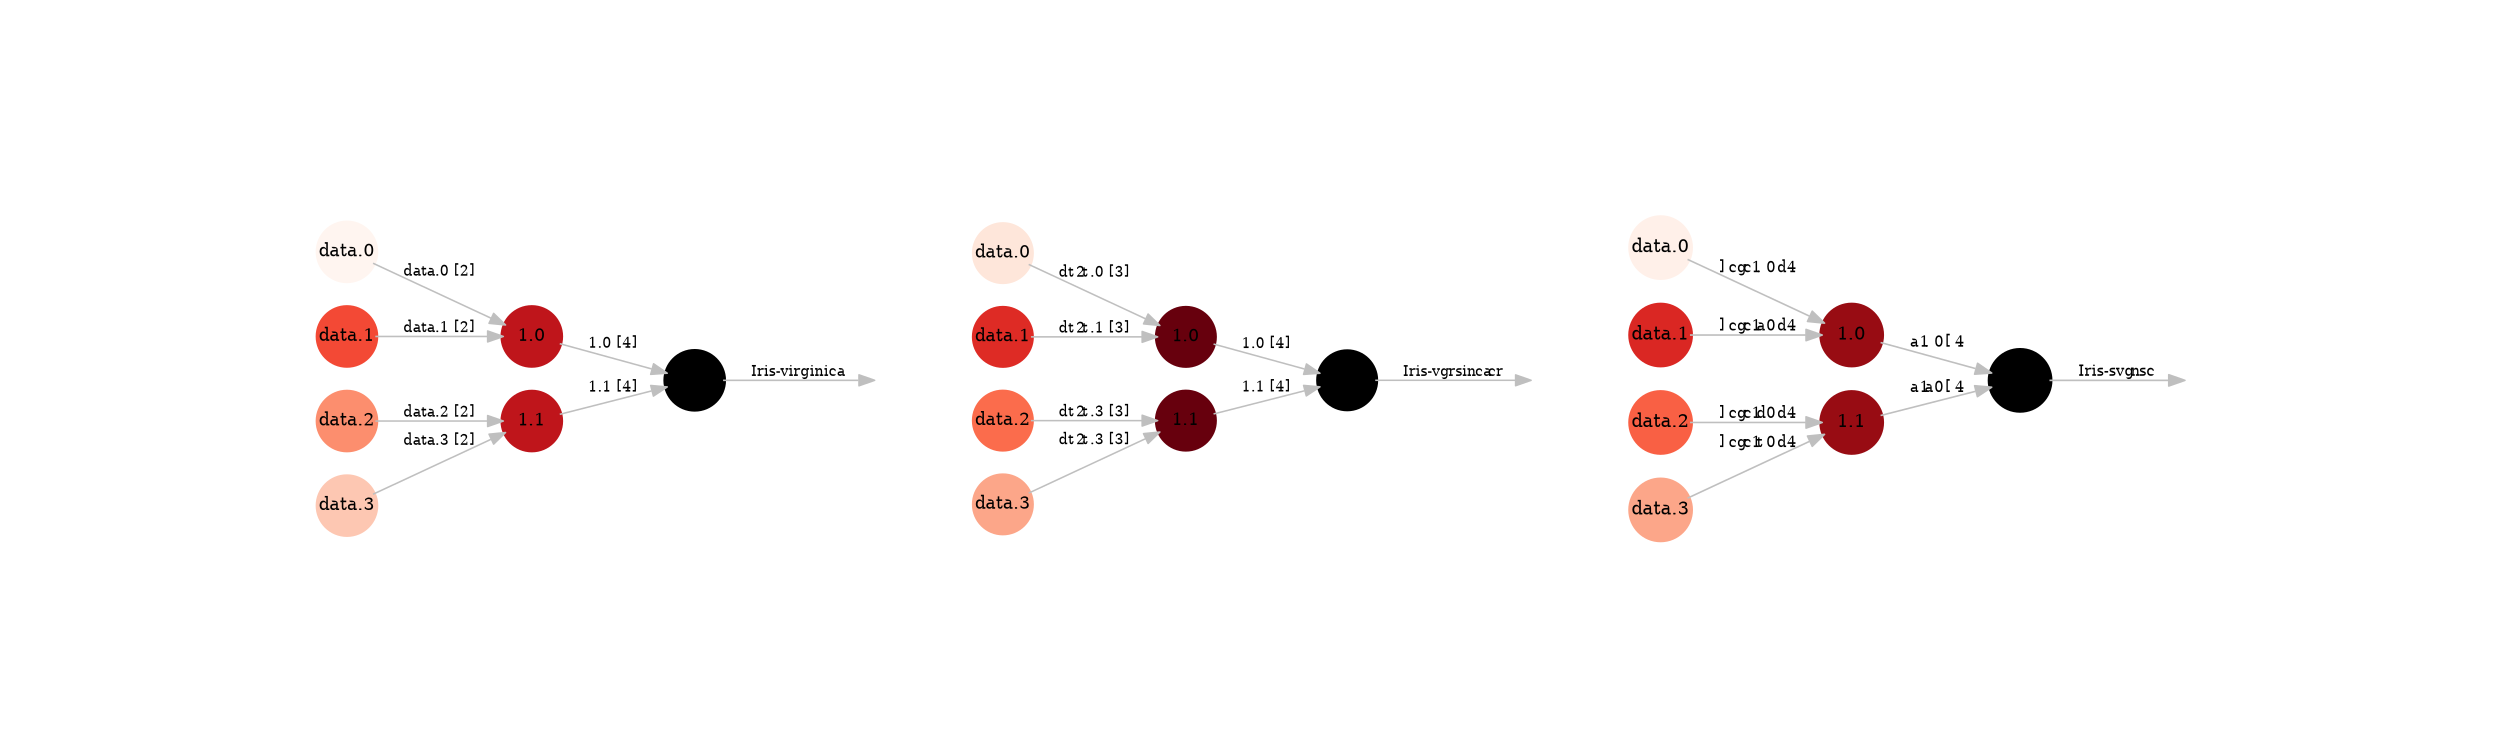 <svg xmlns="http://www.w3.org/2000/svg" xmlns:dc="http://purl.org/dc/elements/1.1/" xmlns:ns2="http://creativecommons.org/ns#" xmlns:ns4="http://www.w3.org/1999/xlink" xmlns:rdf="http://www.w3.org/1999/02/22-rdf-syntax-ns#" width="1440pt" height="432pt" viewBox="0 0 1440 432" version="1.1">
 <defs>
  <style type="text/css">*{stroke-linejoin: round; stroke-linecap: butt}</style>
 </defs>
 <g id="figure_1">
  <g id="axes_1">
   <g id="ax0">
    <svg width="360.0" height="332.64" viewBox="0 0 399 206" version="1.1" x="180.0" y="51.84">
<defs>
<g>
<symbol overflow="visible" id="glyph0-0">
<path style="stroke:none;" d="M 0.547 2 L 0.547 -8 L 6.047 -8 L 6.047 2 Z M 1.172 1 L 5.438 1 L 5.438 -7 L 1.172 -7 Z M 1.172 1 " />
</symbol>
<symbol overflow="visible" id="glyph0-1">
<path style="stroke:none;" d="M 3.5 -1 C 4.051 -1 4.461 -1.25 4.734 -1.75 C 5.004 -2.25 5.141 -3 5.141 -4 C 5.141 -5.008 5.004 -5.758 4.734 -6.25 C 4.461 -6.75 4.051 -7 3.5 -7 C 2.945 -7 2.535 -6.75 2.266 -6.25 C 1.992 -5.758 1.859 -5.008 1.859 -4 C 1.859 -3 1.992 -2.25 2.266 -1.75 C 2.535 -1.25 2.945 -1 3.5 -1 Z M 3.5 0 C 2.625 0 1.941 -0.348 1.453 -1.047 C 0.961 -1.754 0.719 -2.738 0.719 -4 C 0.719 -5.258 0.961 -6.238 1.453 -6.938 C 1.941 -7.645 2.625 -8 3.5 -8 C 4.363 -8 5.039 -7.645 5.531 -6.938 C 6.02 -6.238 6.266 -5.258 6.266 -4 C 6.266 -2.738 6.02 -1.754 5.531 -1.047 C 5.039 -0.348 4.363 0 3.5 0 Z M 3.5 0 " />
</symbol>
<symbol overflow="visible" id="glyph0-2">
<path style="stroke:none;" d="M 1.031 -0.5 C 1.031 -0.832 1.098 -1 1.234 -1 C 1.367 -1 1.539 -1 1.75 -1 C 1.945 -1 2.113 -1 2.25 -1 C 2.395 -1 2.469 -0.832 2.469 -0.5 C 2.469 -0.164 2.395 0 2.25 0 C 2.113 0 1.945 0 1.75 0 C 1.539 0 1.367 0 1.234 0 C 1.098 0 1.031 -0.164 1.031 -0.5 Z M 1.031 -0.5 " />
</symbol>
<symbol overflow="visible" id="glyph0-3">
<path style="stroke:none;" d="M 1.562 0 L 1.562 -1 L 2.953 -1 L 2.953 -7.266 L 1.344 -6.328 L 1.344 -7 L 3.297 -8 L 4.047 -8 L 4.047 -1 L 5.438 -1 L 5.438 0 Z M 1.562 0 " />
</symbol>
<symbol overflow="visible" id="glyph0-4">
<path style="stroke:none;" d="M 5.781 -1 L 6.719 -1 L 6.719 0 L 4.781 0 L 4.781 -1.281 C 4.582 -0.844 4.332 -0.52 4.031 -0.312 C 3.738 -0.102 3.375 0 2.938 0 C 2.238 0 1.664 -0.273 1.219 -0.828 C 0.77 -1.391 0.547 -2.113 0.547 -3 C 0.547 -3.895 0.766 -4.617 1.203 -5.172 C 1.648 -5.723 2.227 -6 2.938 -6 C 3.375 -6 3.738 -5.883 4.031 -5.656 C 4.332 -5.438 4.582 -5.094 4.781 -4.625 L 4.781 -8 L 3.844 -8 L 3.844 -9 L 5.781 -9 Z M 4.781 -2.719 L 4.781 -3.188 C 4.781 -3.77 4.648 -4.219 4.391 -4.531 C 4.129 -4.844 3.742 -5 3.234 -5 C 2.734 -5 2.352 -4.832 2.094 -4.5 C 1.832 -4.164 1.703 -3.664 1.703 -3 C 1.703 -2.344 1.832 -1.844 2.094 -1.5 C 2.352 -1.164 2.734 -1 3.234 -1 C 3.742 -1 4.129 -1.145 4.391 -1.438 C 4.648 -1.727 4.781 -2.156 4.781 -2.719 Z M 4.781 -2.719 " />
</symbol>
<symbol overflow="visible" id="glyph0-5">
<path style="stroke:none;" d="M 4.375 -2 L 4.375 -3 L 3.109 -3 C 2.617 -3 2.254 -2.914 2.016 -2.75 C 1.773 -2.594 1.656 -2.344 1.656 -2 C 1.656 -1.695 1.773 -1.453 2.016 -1.266 C 2.266 -1.086 2.594 -1 3 -1 C 3.414 -1 3.75 -1.094 4 -1.281 C 4.25 -1.469 4.375 -1.707 4.375 -2 Z M 5.359 -3.984 L 5.359 -1 L 6.25 -1 L 6.25 0 L 4.375 0 L 4.375 -1.047 C 4.156 -0.691 3.898 -0.426 3.609 -0.25 C 3.328 -0.082 2.992 0 2.609 0 C 1.973 0 1.469 -0.176 1.094 -0.531 C 0.727 -0.895 0.547 -1.383 0.547 -2 C 0.547 -2.633 0.758 -3.125 1.188 -3.469 C 1.613 -3.82 2.211 -4 2.984 -4 L 4.375 -4 L 4.375 -5.125 C 4.375 -5.082 4.242 -5.051 3.984 -5.031 C 3.723 -5.008 3.352 -5 2.875 -5 C 2.477 -5 2.16 -5.082 1.922 -5.25 C 1.691 -5.414 1.551 -5.664 1.5 -6 L 0.984 -6 C 1.328 -6 1.66 -6 1.984 -6 C 2.305 -6 2.625 -6 2.938 -6 C 3.727 -6 4.328 -5.828 4.734 -5.484 C 5.148 -5.141 5.359 -4.641 5.359 -3.984 Z M 5.359 -3.984 " />
</symbol>
<symbol overflow="visible" id="glyph0-6">
<path style="stroke:none;" d="M 1.188 -5 L 0.312 -5 L 0.312 -6 L 1.188 -6 L 1.188 -8 L 2.188 -8 L 2.188 -6 L 4.047 -6 L 4.047 -5 L 2.188 -5 L 2.188 -2.125 C 2.188 -1.645 2.234 -1.336 2.328 -1.203 C 2.422 -1.066 2.594 -1 2.844 -1 C 3.102 -1 3.289 -1.078 3.406 -1.234 C 3.52 -1.391 3.582 -1.645 3.594 -2 L 4.328 -2 C 4.297 -1.301 4.156 -0.789 3.906 -0.469 C 3.656 -0.156 3.27 0 2.75 0 C 2.176 0 1.77 -0.16 1.531 -0.484 C 1.301 -0.805 1.188 -1.352 1.188 -2.125 Z M 1.188 -5 " />
</symbol>
<symbol overflow="visible" id="glyph0-7">
<path style="stroke:none;" d="M 1.406 -6 L 0.812 -6 L 0.812 -7 C 1.195 -7.32 1.582 -7.566 1.969 -7.734 C 2.352 -7.91 2.734 -8 3.109 -8 C 3.941 -8 4.598 -7.805 5.078 -7.422 C 5.566 -7.035 5.812 -6.508 5.812 -5.844 C 5.812 -5.094 5.258 -4.195 4.156 -3.156 C 4.07 -3.082 4.008 -3.023 3.969 -2.984 L 1.938 -1 L 5.297 -1 L 5.297 -2 L 5.922 -2 L 5.922 0 L 0.75 0 L 0.75 -0.594 L 3.188 -3.078 C 3.719 -3.535 4.098 -3.953 4.328 -4.328 C 4.555 -4.711 4.672 -5.113 4.672 -5.531 C 4.672 -5.988 4.531 -6.348 4.25 -6.609 C 3.969 -6.867 3.582 -7 3.094 -7 C 2.57 -7 2.172 -6.914 1.891 -6.75 C 1.617 -6.582 1.457 -6.332 1.406 -6 Z M 1.406 -6 " />
</symbol>
<symbol overflow="visible" id="glyph0-8">
<path style="stroke:none;" d="M 1.062 -7 C 1.477 -7.32 1.879 -7.566 2.266 -7.734 C 2.648 -7.91 3.016 -8 3.359 -8 C 4.141 -8 4.75 -7.844 5.188 -7.531 C 5.633 -7.227 5.859 -6.805 5.859 -6.266 C 5.859 -5.816 5.707 -5.445 5.406 -5.156 C 5.102 -4.863 4.672 -4.664 4.109 -4.562 C 4.766 -4.469 5.273 -4.227 5.641 -3.844 C 6.004 -3.457 6.188 -2.953 6.188 -2.328 C 6.188 -1.578 5.93 -1 5.422 -0.594 C 4.922 -0.195 4.203 0 3.266 0 C 2.836 0 2.426 -0.082 2.031 -0.25 C 1.633 -0.414 1.238 -0.664 0.844 -1 L 0.844 -2 L 1.438 -2 C 1.469 -1.664 1.641 -1.414 1.953 -1.25 C 2.266 -1.082 2.707 -1 3.281 -1 C 3.82 -1 4.25 -1.125 4.562 -1.375 C 4.883 -1.633 5.047 -1.988 5.047 -2.438 C 5.047 -2.945 4.879 -3.332 4.547 -3.594 C 4.223 -3.863 3.75 -4 3.125 -4 L 2.609 -4 L 2.609 -5 L 2.891 -5 C 3.516 -5 3.984 -5.082 4.297 -5.25 C 4.609 -5.426 4.766 -5.688 4.766 -6.031 C 4.766 -6.344 4.633 -6.582 4.375 -6.75 C 4.125 -6.914 3.754 -7 3.266 -7 C 2.785 -7 2.41 -6.914 2.141 -6.75 C 1.867 -6.582 1.711 -6.332 1.672 -6 L 1.062 -6 Z M 1.062 -7 " />
</symbol>
<symbol overflow="visible" id="glyph1-0">
<path style="stroke:none;" d="M 0.453 2 L 0.453 -6 L 4.953 -6 L 4.953 2 Z M 0.953 1 L 4.453 1 L 4.453 -5 L 0.953 -5 Z M 0.953 1 " />
</symbol>
<symbol overflow="visible" id="glyph1-1">
<path style="stroke:none;" d="M 2.219 -1 L 3.062 -1 L 3.062 0 L 0.5 0 L 0.5 -1 L 1.328 -1 L 1.328 -6 L 0.5 -6 L 0.5 -7 L 3.062 -7 L 3.062 -6 L 2.219 -6 Z M 2.219 -1 " />
</symbol>
<symbol overflow="visible" id="glyph1-2">
<path style="stroke:none;" d="M 4.297 -5 L 4.297 -4 L 3.844 -4 C 3.832 -4 3.77 -4 3.656 -4 C 3.539 -4 3.367 -4 3.141 -4 C 2.742 -4 2.438 -3.922 2.219 -3.766 C 2.008 -3.617 1.906 -3.398 1.906 -3.109 L 1.906 -1 L 2.844 -1 L 2.844 0 L 0.375 0 L 0.375 -1 L 1.094 -1 L 1.094 -4 L 0.328 -4 L 0.328 -5 L 1.906 -5 L 1.906 -4 C 2.062 -4.344 2.266 -4.594 2.516 -4.75 C 2.766 -4.914 3.066 -5 3.422 -5 C 3.555 -5 3.695 -5 3.844 -5 C 3.988 -5 4.141 -5 4.297 -5 Z M 4.297 -5 " />
</symbol>
<symbol overflow="visible" id="glyph1-3">
<path style="stroke:none;" d="M 0.875 -6.5 C 0.875 -6.633 0.922 -6.75 1.016 -6.844 C 1.117 -6.945 1.238 -7 1.375 -7 C 1.508 -7 1.625 -6.945 1.719 -6.844 C 1.82 -6.75 1.875 -6.633 1.875 -6.5 C 1.875 -6.363 1.82 -6.242 1.719 -6.141 C 1.625 -6.047 1.508 -6 1.375 -6 C 1.238 -6 1.117 -6.047 1.016 -6.141 C 0.922 -6.242 0.875 -6.363 0.875 -6.5 Z M 1.906 -1 L 2.672 -1 L 2.672 0 L 0.328 0 L 0.328 -1 L 1.094 -1 L 1.094 -4 L 0.328 -4 L 0.328 -5 L 1.906 -5 Z M 1.906 -1 " />
</symbol>
<symbol overflow="visible" id="glyph1-4">
<path style="stroke:none;" d="M 0.5 0 L 0.5 -1 L 0.969 -1 C 0.977 -1 1.086 -1 1.297 -1 C 1.504 -1 1.812 -1 2.219 -1 C 2.57 -1 2.844 -1.035 3.031 -1.109 C 3.227 -1.191 3.328 -1.305 3.328 -1.453 C 3.328 -1.566 3.254 -1.66 3.109 -1.734 C 2.973 -1.805 2.68 -1.883 2.234 -1.969 L 1.656 -2.25 C 1.258 -2.383 0.969 -2.555 0.781 -2.766 C 0.602 -2.973 0.516 -3.234 0.516 -3.547 C 0.516 -3.992 0.672 -4.348 0.984 -4.609 C 1.297 -4.867 1.727 -5 2.281 -5 C 2.531 -5 2.789 -5 3.062 -5 C 3.332 -5 3.613 -5 3.906 -5 L 3.906 -4 L 3.438 -4 C 3.426 -4 3.32 -4 3.125 -4 C 2.926 -4 2.656 -4 2.312 -4 C 1.969 -4 1.707 -3.961 1.531 -3.891 C 1.363 -3.828 1.281 -3.727 1.281 -3.594 C 1.281 -3.477 1.344 -3.391 1.469 -3.328 C 1.602 -3.266 1.867 -3.195 2.266 -3.125 L 2.906 -2.844 C 3.352 -2.695 3.672 -2.516 3.859 -2.297 C 4.055 -2.086 4.156 -1.816 4.156 -1.484 C 4.156 -1.023 3.984 -0.66 3.641 -0.391 C 3.305 -0.129 2.844 0 2.25 0 C 1.945 0 1.648 0 1.359 0 C 1.078 0 0.789 0 0.5 0 Z M 0.5 0 " />
</symbol>
<symbol overflow="visible" id="glyph1-5">
<path style="stroke:none;" d="M 0.391 -3 L 2.641 -3 L 2.641 -2 L 0.391 -2 Z M 0.391 -3 " />
</symbol>
<symbol overflow="visible" id="glyph1-6">
<path style="stroke:none;" d="M 2.219 0 L 0.5 -4 L -0.031 -4 L -0.031 -5 L 2.125 -5 L 2.125 -4 L 1.375 -4 L 2.688 -0.938 L 4 -4 L 3.312 -4 L 3.312 -5 L 5.062 -5 L 5.062 -4 L 4.531 -4 L 2.812 0 Z M 2.219 0 " />
</symbol>
<symbol overflow="visible" id="glyph1-7">
<path style="stroke:none;" d="M 4.719 -4 L 4.719 -0.453 C 4.719 0.328 4.531 0.93 4.156 1.359 C 3.789 1.785 3.27 2 2.594 2 C 2.289 2 2 1.914 1.719 1.75 C 1.438 1.582 1.164 1.332 0.906 1 L 1.328 1 C 1.379 1 1.504 1 1.703 1 C 1.898 1 2.18 1 2.547 1 C 3.023 1 3.375 0.879 3.594 0.641 C 3.812 0.41 3.922 0.047 3.922 -0.453 L 3.922 -1.281 C 3.766 -0.844 3.562 -0.52 3.312 -0.312 C 3.07 -0.102 2.77 0 2.406 0 C 1.832 0 1.363 -0.227 1 -0.688 C 0.633 -1.156 0.453 -1.758 0.453 -2.5 C 0.453 -3.25 0.633 -3.852 1 -4.312 C 1.363 -4.77 1.832 -5 2.406 -5 C 2.77 -5 3.07 -4.898 3.312 -4.703 C 3.562 -4.504 3.766 -4.203 3.922 -3.797 L 3.922 -5 L 5.5 -5 L 5.5 -4 Z M 3.922 -2.719 C 3.922 -3.133 3.812 -3.453 3.594 -3.672 C 3.383 -3.891 3.07 -4 2.656 -4 C 2.238 -4 1.922 -3.875 1.703 -3.625 C 1.492 -3.375 1.391 -3 1.391 -2.5 C 1.391 -2.008 1.492 -1.633 1.703 -1.375 C 1.922 -1.125 2.238 -1 2.656 -1 C 3.07 -1 3.383 -1.113 3.594 -1.344 C 3.812 -1.57 3.922 -1.91 3.922 -2.359 Z M 3.922 -2.719 " />
</symbol>
<symbol overflow="visible" id="glyph1-8">
<path style="stroke:none;" d="M 0.375 0 L 0.375 -1 L 1.094 -1 L 1.094 -4 L 0.328 -4 L 0.328 -5 L 1.906 -5 L 1.906 -3.703 C 2.051 -4.129 2.242 -4.453 2.484 -4.672 C 2.723 -4.891 3.004 -5 3.328 -5 C 3.836 -5 4.211 -4.836 4.453 -4.516 C 4.703 -4.191 4.828 -3.691 4.828 -3.016 L 4.828 -1 L 5.547 -1 L 5.547 0 L 3.312 0 L 3.312 -1 L 4.016 -1 L 4.016 -2.812 C 4.016 -3.27 3.941 -3.582 3.797 -3.75 C 3.66 -3.914 3.414 -4 3.062 -4 C 2.688 -4 2.398 -3.891 2.203 -3.672 C 2.004 -3.453 1.906 -3.133 1.906 -2.719 L 1.906 -1 L 2.609 -1 L 2.609 0 Z M 0.375 0 " />
</symbol>
<symbol overflow="visible" id="glyph1-9">
<path style="stroke:none;" d="M 4.625 -1 C 4.508 -0.676 4.289 -0.426 3.969 -0.25 C 3.645 -0.082 3.223 0 2.703 0 C 2.023 0 1.477 -0.227 1.062 -0.688 C 0.656 -1.145 0.453 -1.75 0.453 -2.5 C 0.453 -3.258 0.656 -3.863 1.062 -4.312 C 1.477 -4.77 2.023 -5 2.703 -5 C 3.004 -5 3.301 -4.914 3.594 -4.75 C 3.883 -4.582 4.176 -4.332 4.469 -4 L 4.469 -3 L 4 -3 C 3.938 -3.344 3.801 -3.594 3.594 -3.75 C 3.383 -3.914 3.094 -4 2.719 -4 C 2.281 -4 1.945 -3.875 1.719 -3.625 C 1.5 -3.375 1.391 -3 1.391 -2.5 C 1.391 -2 1.5 -1.625 1.719 -1.375 C 1.945 -1.125 2.281 -1 2.719 -1 C 3.07 -1 3.352 -1 3.562 -1 C 3.77 -1 3.91 -1 3.984 -1 Z M 4.625 -1 " />
</symbol>
<symbol overflow="visible" id="glyph1-10">
<path style="stroke:none;" d="M 3.578 -1.5 L 3.578 -2 L 2.547 -2 C 2.141 -2 1.836 -1.957 1.641 -1.875 C 1.441 -1.789 1.344 -1.664 1.344 -1.5 C 1.344 -1.344 1.441 -1.219 1.641 -1.125 C 1.836 -1.039 2.109 -1 2.453 -1 C 2.785 -1 3.055 -1.047 3.266 -1.141 C 3.473 -1.234 3.578 -1.352 3.578 -1.5 Z M 4.391 -2.984 L 4.391 -1 L 5.109 -1 L 5.109 0 L 3.578 0 L 3.578 -1.016 C 3.398 -0.672 3.191 -0.414 2.953 -0.25 C 2.723 -0.082 2.453 0 2.141 0 C 1.617 0 1.207 -0.133 0.906 -0.406 C 0.602 -0.676 0.453 -1.039 0.453 -1.5 C 0.453 -1.977 0.625 -2.348 0.969 -2.609 C 1.32 -2.867 1.816 -3 2.453 -3 L 3.578 -3 L 3.578 -4.125 C 3.578 -4.082 3.469 -4.051 3.25 -4.031 C 3.039 -4.008 2.738 -4 2.344 -4 C 2.02 -4 1.766 -4.082 1.578 -4.25 C 1.391 -4.414 1.27 -4.664 1.219 -5 L 0.812 -5 C 1.094 -5 1.363 -5 1.625 -5 C 1.895 -5 2.156 -5 2.406 -5 C 3.051 -5 3.539 -4.828 3.875 -4.484 C 4.219 -4.141 4.391 -3.641 4.391 -2.984 Z M 4.391 -2.984 " />
</symbol>
<symbol overflow="visible" id="glyph1-11">
<path style="stroke:none;" d="M 1.281 0 L 1.281 -1 L 2.422 -1 L 2.422 -6.266 L 1.094 -5.438 L 1.094 -6 L 2.703 -7 L 3.312 -7 L 3.312 -1 L 4.453 -1 L 4.453 0 Z M 1.281 0 " />
</symbol>
<symbol overflow="visible" id="glyph1-12">
<path style="stroke:none;" d="M 0.844 -0.5 C 0.844 -0.832 0.898 -1 1.016 -1 C 1.129 -1 1.27 -1 1.438 -1 C 1.594 -1 1.727 -1 1.844 -1 C 1.957 -1 2.016 -0.832 2.016 -0.5 C 2.016 -0.164 1.957 0 1.844 0 C 1.727 0 1.594 0 1.438 0 C 1.27 0 1.129 0 1.016 0 C 0.898 0 0.844 -0.164 0.844 -0.5 Z M 0.844 -0.5 " />
</symbol>
<symbol overflow="visible" id="glyph1-13">
<path style="stroke:none;" d="M 2.859 -1 C 3.305 -1 3.641 -1.207 3.859 -1.625 C 4.086 -2.039 4.203 -2.664 4.203 -3.5 C 4.203 -4.332 4.086 -4.957 3.859 -5.375 C 3.641 -5.789 3.305 -6 2.859 -6 C 2.41 -6 2.07 -5.789 1.844 -5.375 C 1.625 -4.957 1.516 -4.332 1.516 -3.5 C 1.516 -2.664 1.625 -2.039 1.844 -1.625 C 2.07 -1.207 2.41 -1 2.859 -1 Z M 2.859 0 C 2.148 0 1.594 -0.305 1.188 -0.922 C 0.789 -1.535 0.594 -2.395 0.594 -3.5 C 0.594 -4.602 0.789 -5.461 1.188 -6.078 C 1.594 -6.691 2.148 -7 2.859 -7 C 3.578 -7 4.133 -6.691 4.531 -6.078 C 4.926 -5.461 5.125 -4.602 5.125 -3.5 C 5.125 -2.395 4.926 -1.535 4.531 -0.922 C 4.133 -0.305 3.578 0 2.859 0 Z M 2.859 0 " />
</symbol>
<symbol overflow="visible" id="glyph1-14">
<path style="stroke:none;" d="" />
</symbol>
<symbol overflow="visible" id="glyph1-15">
<path style="stroke:none;" d="M 0.781 -8 L 2.812 -8 L 2.812 -7 L 1.609 -7 L 1.609 -1 L 2.812 -1 L 2.812 0 L 0.781 0 Z M 0.781 -8 " />
</symbol>
<symbol overflow="visible" id="glyph1-16">
<path style="stroke:none;" d="M 3.141 -3 L 3.141 -6.125 L 0.906 -3 Z M 5.078 0 L 2.094 0 L 2.094 -1 L 3.141 -1 L 3.141 -2 L 0.281 -2 L 0.281 -2.484 L 3.141 -7 L 4.016 -7 L 4.016 -3 L 5.281 -3 L 5.281 -2 L 4.016 -2 L 4.016 -1 L 5.078 -1 Z M 5.078 0 " />
</symbol>
<symbol overflow="visible" id="glyph1-17">
<path style="stroke:none;" d="M 2.734 -8 L 2.734 0 L 0.688 0 L 0.688 -1 L 1.906 -1 L 1.906 -7 L 0.688 -7 L 0.688 -8 Z M 2.734 -8 " />
</symbol>
<symbol overflow="visible" id="glyph1-18">
<path style="stroke:none;" d="M 4.719 -1 L 5.5 -1 L 5.5 0 L 3.922 0 L 3.922 -1.203 C 3.766 -0.797 3.562 -0.492 3.312 -0.297 C 3.07 -0.098 2.77 0 2.406 0 C 1.832 0 1.363 -0.227 1 -0.688 C 0.633 -1.156 0.453 -1.758 0.453 -2.5 C 0.453 -3.25 0.633 -3.852 1 -4.312 C 1.363 -4.77 1.832 -5 2.406 -5 C 2.77 -5 3.07 -4.895 3.312 -4.688 C 3.562 -4.477 3.766 -4.156 3.922 -3.719 L 3.922 -7 L 3.156 -7 L 3.156 -8 L 4.719 -8 Z M 3.922 -2.281 L 3.922 -2.641 C 3.922 -3.078 3.812 -3.41 3.594 -3.641 C 3.383 -3.879 3.07 -4 2.656 -4 C 2.238 -4 1.922 -3.875 1.703 -3.625 C 1.492 -3.375 1.391 -3 1.391 -2.5 C 1.391 -2.008 1.492 -1.633 1.703 -1.375 C 1.922 -1.125 2.238 -1 2.656 -1 C 3.07 -1 3.383 -1.109 3.594 -1.328 C 3.812 -1.547 3.922 -1.863 3.922 -2.281 Z M 3.922 -2.281 " />
</symbol>
<symbol overflow="visible" id="glyph1-19">
<path style="stroke:none;" d="M 0.969 -4 L 0.266 -4 L 0.266 -5 L 0.969 -5 L 0.969 -6 L 1.781 -6 L 1.781 -5 L 3.312 -5 L 3.312 -4 L 1.781 -4 L 1.781 -2.094 C 1.781 -1.625 1.816 -1.32 1.891 -1.188 C 1.973 -1.062 2.113 -1 2.312 -1 C 2.531 -1 2.688 -1.078 2.781 -1.234 C 2.875 -1.391 2.926 -1.645 2.938 -2 L 3.547 -2 C 3.523 -1.301 3.41 -0.789 3.203 -0.469 C 2.992 -0.156 2.676 0 2.25 0 C 1.781 0 1.445 -0.156 1.25 -0.469 C 1.062 -0.789 0.969 -1.332 0.969 -2.094 Z M 0.969 -4 " />
</symbol>
<symbol overflow="visible" id="glyph1-20">
<path style="stroke:none;" d="M 1.156 -5 L 0.656 -5 L 0.656 -6 C 0.969 -6.32 1.281 -6.566 1.594 -6.734 C 1.914 -6.91 2.227 -7 2.531 -7 C 3.219 -7 3.758 -6.832 4.156 -6.5 C 4.551 -6.176 4.75 -5.734 4.75 -5.172 C 4.75 -4.535 4.301 -3.773 3.406 -2.891 C 3.332 -2.816 3.281 -2.766 3.25 -2.734 L 1.594 -1 L 4.328 -1 L 4.328 -2 L 4.844 -2 L 4.844 0 L 0.609 0 L 0.609 -0.547 L 2.609 -2.812 C 3.047 -3.188 3.359 -3.523 3.547 -3.828 C 3.734 -4.141 3.828 -4.469 3.828 -4.812 C 3.828 -5.188 3.711 -5.477 3.484 -5.688 C 3.254 -5.895 2.938 -6 2.531 -6 C 2.113 -6 1.789 -5.914 1.562 -5.75 C 1.332 -5.582 1.195 -5.332 1.156 -5 Z M 1.156 -5 " />
</symbol>
<symbol overflow="visible" id="glyph1-21">
<path style="stroke:none;" d="M 0.875 -6 C 1.219 -6.32 1.547 -6.566 1.859 -6.734 C 2.18 -6.91 2.477 -7 2.75 -7 C 3.395 -7 3.895 -6.844 4.25 -6.531 C 4.613 -6.227 4.797 -5.805 4.797 -5.266 C 4.797 -4.816 4.672 -4.445 4.422 -4.156 C 4.172 -3.863 3.816 -3.664 3.359 -3.562 C 3.898 -3.488 4.316 -3.301 4.609 -3 C 4.91 -2.695 5.062 -2.305 5.062 -1.828 C 5.062 -1.234 4.852 -0.781 4.438 -0.469 C 4.031 -0.156 3.441 0 2.672 0 C 2.328 0 1.988 -0.082 1.656 -0.25 C 1.332 -0.414 1.008 -0.664 0.688 -1 L 0.688 -2 L 1.172 -2 C 1.203 -1.664 1.344 -1.414 1.594 -1.25 C 1.852 -1.082 2.211 -1 2.672 -1 C 3.117 -1 3.473 -1.082 3.734 -1.25 C 3.992 -1.426 4.125 -1.664 4.125 -1.969 C 4.125 -2.301 3.988 -2.555 3.719 -2.734 C 3.457 -2.91 3.07 -3 2.562 -3 L 2.141 -3 L 2.141 -4 L 2.359 -4 C 2.867 -4 3.25 -4.082 3.5 -4.25 C 3.758 -4.426 3.891 -4.688 3.891 -5.031 C 3.891 -5.344 3.785 -5.582 3.578 -5.75 C 3.367 -5.914 3.066 -6 2.672 -6 C 2.273 -6 1.969 -5.914 1.75 -5.75 C 1.531 -5.582 1.398 -5.332 1.359 -5 L 0.875 -5 Z M 0.875 -6 " />
</symbol>
</g>
</defs>
<g id="surface1">
<path style="fill-rule:nonzero;fill:rgb(0%,0%,0%);fill-opacity:1;stroke-width:4;stroke-linecap:butt;stroke-linejoin:miter;stroke:rgb(0%,0%,0%);stroke-opacity:1;stroke-miterlimit:10;" d="M 258 -98 C 258 -88.059 249.941 -80 240 -80 C 230.059 -80 222 -88.059 222 -98 C 222 -107.941 230.059 -116 240 -116 C 249.941 -116 258 -107.941 258 -98 " transform="matrix(1,0,0,1,4,202)" />
<g style="fill:rgb(0%,0%,0%);fill-opacity:1;">
  <use ns4:href="#glyph0-1" x="235" y="106.801" />
  <use ns4:href="#glyph0-2" x="241.75" y="106.801" />
  <use ns4:href="#glyph0-1" x="245.5" y="106.801" />
</g>
<path style="fill:none;stroke-width:1;stroke-linecap:butt;stroke-linejoin:miter;stroke:rgb(74.902%,74.902%,74.902%);stroke-opacity:1;stroke-miterlimit:10;" d="M 258.125 -98 C 280.094 -98 318.465 -98 344.535 -98 " transform="matrix(1,0,0,1,4,202)" />
<path style="fill-rule:nonzero;fill:rgb(74.902%,74.902%,74.902%);fill-opacity:1;stroke-width:1;stroke-linecap:butt;stroke-linejoin:miter;stroke:rgb(74.902%,74.902%,74.902%);stroke-opacity:1;stroke-miterlimit:10;" d="M 344.871 -101.5 L 354.871 -98 L 344.871 -94.5 Z M 344.871 -101.5 " transform="matrix(1,0,0,1,4,202)" />
<g style="fill:rgb(0%,0%,0%);fill-opacity:1;">
  <use ns4:href="#glyph1-1" x="280" y="101.199" />
  <use ns4:href="#glyph1-2" x="283.75" y="101.199" />
  <use ns4:href="#glyph1-3" x="288.25" y="101.199" />
  <use ns4:href="#glyph1-4" x="291.25" y="101.199" />
  <use ns4:href="#glyph1-5" x="295.75" y="101.199" />
  <use ns4:href="#glyph1-6" x="298.75" y="101.199" />
  <use ns4:href="#glyph1-3" x="304" y="101.199" />
  <use ns4:href="#glyph1-2" x="307" y="101.199" />
  <use ns4:href="#glyph1-7" x="311.5" y="101.199" />
  <use ns4:href="#glyph1-3" x="317.5" y="101.199" />
  <use ns4:href="#glyph1-8" x="320.5" y="101.199" />
  <use ns4:href="#glyph1-3" x="326.5" y="101.199" />
  <use ns4:href="#glyph1-9" x="329.5" y="101.199" />
  <use ns4:href="#glyph1-10" x="334.75" y="101.199" />
</g>
<path style="fill-rule:nonzero;fill:rgb(74.902%,8.235%,10.588%);fill-opacity:1;stroke-width:4;stroke-linecap:butt;stroke-linejoin:miter;stroke:rgb(74.902%,8.235%,10.588%);stroke-opacity:1;stroke-miterlimit:10;" d="M 154 -126 C 154 -116.059 145.941 -108 136 -108 C 126.059 -108 118 -116.059 118 -126 C 118 -135.941 126.059 -144 136 -144 C 145.941 -144 154 -135.941 154 -126 " transform="matrix(1,0,0,1,4,202)" />
<g style="fill:rgb(0%,0%,0%);fill-opacity:1;">
  <use ns4:href="#glyph0-3" x="131" y="78.801" />
  <use ns4:href="#glyph0-2" x="137.75" y="78.801" />
  <use ns4:href="#glyph0-1" x="141.5" y="78.801" />
</g>
<path style="fill:none;stroke-width:1;stroke-linecap:butt;stroke-linejoin:miter;stroke:rgb(74.902%,74.902%,74.902%);stroke-opacity:1;stroke-miterlimit:10;" d="M 153.844 -121.375 C 169.809 -116.992 194.043 -110.34 212.582 -105.25 " transform="matrix(1,0,0,1,4,202)" />
<path style="fill-rule:nonzero;fill:rgb(74.902%,74.902%,74.902%);fill-opacity:1;stroke-width:1;stroke-linecap:butt;stroke-linejoin:miter;stroke:rgb(74.902%,74.902%,74.902%);stroke-opacity:1;stroke-miterlimit:10;" d="M 213.754 -108.559 L 222.469 -102.539 L 211.898 -101.809 Z M 213.754 -108.559 " transform="matrix(1,0,0,1,4,202)" />
<g style="fill:rgb(0%,0%,0%);fill-opacity:1;">
  <use ns4:href="#glyph1-11" x="176" y="83.199" />
  <use ns4:href="#glyph1-12" x="182" y="83.199" />
  <use ns4:href="#glyph1-13" x="185" y="83.199" />
  <use ns4:href="#glyph1-14" x="191" y="83.199" />
  <use ns4:href="#glyph1-15" x="194" y="83.199" />
  <use ns4:href="#glyph1-16" x="197.75" y="83.199" />
  <use ns4:href="#glyph1-17" x="203.75" y="83.199" />
</g>
<path style="fill-rule:nonzero;fill:rgb(74.902%,8.235%,10.588%);fill-opacity:1;stroke-width:4;stroke-linecap:butt;stroke-linejoin:miter;stroke:rgb(74.902%,8.235%,10.588%);stroke-opacity:1;stroke-miterlimit:10;" d="M 154 -72 C 154 -62.059 145.941 -54 136 -54 C 126.059 -54 118 -62.059 118 -72 C 118 -81.941 126.059 -90 136 -90 C 145.941 -90 154 -81.941 154 -72 " transform="matrix(1,0,0,1,4,202)" />
<g style="fill:rgb(0%,0%,0%);fill-opacity:1;">
  <use ns4:href="#glyph0-3" x="131" y="132.801" />
  <use ns4:href="#glyph0-2" x="137.75" y="132.801" />
  <use ns4:href="#glyph0-3" x="141.5" y="132.801" />
</g>
<path style="fill:none;stroke-width:1;stroke-linecap:butt;stroke-linejoin:miter;stroke:rgb(74.902%,74.902%,74.902%);stroke-opacity:1;stroke-miterlimit:10;" d="M 153.844 -76.293 C 169.809 -80.363 194.043 -86.539 212.582 -91.266 " transform="matrix(1,0,0,1,4,202)" />
<path style="fill-rule:nonzero;fill:rgb(74.902%,74.902%,74.902%);fill-opacity:1;stroke-width:1;stroke-linecap:butt;stroke-linejoin:miter;stroke:rgb(74.902%,74.902%,74.902%);stroke-opacity:1;stroke-miterlimit:10;" d="M 211.914 -94.707 L 222.469 -93.785 L 213.645 -87.926 Z M 211.914 -94.707 " transform="matrix(1,0,0,1,4,202)" />
<g style="fill:rgb(0%,0%,0%);fill-opacity:1;">
  <use ns4:href="#glyph1-11" x="176" y="111.199" />
  <use ns4:href="#glyph1-12" x="182" y="111.199" />
  <use ns4:href="#glyph1-11" x="185" y="111.199" />
  <use ns4:href="#glyph1-14" x="191" y="111.199" />
  <use ns4:href="#glyph1-15" x="194" y="111.199" />
  <use ns4:href="#glyph1-16" x="197.75" y="111.199" />
  <use ns4:href="#glyph1-17" x="203.75" y="111.199" />
</g>
<path style="fill-rule:nonzero;fill:rgb(100%,96.078%,94.118%);fill-opacity:1;stroke-width:4;stroke-linecap:butt;stroke-linejoin:miter;stroke:rgb(100%,96.078%,94.118%);stroke-opacity:1;stroke-miterlimit:10;" d="M 36 -180 C 36 -170.059 27.941 -162 18 -162 C 8.059 -162 0 -170.059 0 -180 C 0 -189.941 8.059 -198 18 -198 C 27.941 -198 36 -189.941 36 -180 " transform="matrix(1,0,0,1,4,202)" />
<g style="fill:rgb(0%,0%,0%);fill-opacity:1;">
  <use ns4:href="#glyph0-4" x="4" y="24.801" />
  <use ns4:href="#glyph0-5" x="10.75" y="24.801" />
  <use ns4:href="#glyph0-6" x="17.5" y="24.801" />
  <use ns4:href="#glyph0-5" x="22" y="24.801" />
  <use ns4:href="#glyph0-2" x="28.75" y="24.801" />
  <use ns4:href="#glyph0-1" x="32.5" y="24.801" />
</g>
<path style="fill:none;stroke-width:1;stroke-linecap:butt;stroke-linejoin:miter;stroke:rgb(74.902%,74.902%,74.902%);stroke-opacity:1;stroke-miterlimit:10;" d="M 34.645 -172.719 C 54.016 -163.699 87.25 -148.23 110.133 -137.578 " transform="matrix(1,0,0,1,4,202)" />
<path style="fill-rule:nonzero;fill:rgb(74.902%,74.902%,74.902%);fill-opacity:1;stroke-width:1;stroke-linecap:butt;stroke-linejoin:miter;stroke:rgb(74.902%,74.902%,74.902%);stroke-opacity:1;stroke-miterlimit:10;" d="M 111.645 -140.734 L 119.234 -133.34 L 108.691 -134.387 Z M 111.645 -140.734 " transform="matrix(1,0,0,1,4,202)" />
<g style="fill:rgb(0%,0%,0%);fill-opacity:1;">
  <use ns4:href="#glyph1-18" x="58" y="37.199" />
  <use ns4:href="#glyph1-10" x="64" y="37.199" />
  <use ns4:href="#glyph1-19" x="69.25" y="37.199" />
  <use ns4:href="#glyph1-10" x="73" y="37.199" />
  <use ns4:href="#glyph1-12" x="78.25" y="37.199" />
  <use ns4:href="#glyph1-13" x="81.25" y="37.199" />
  <use ns4:href="#glyph1-14" x="87.25" y="37.199" />
  <use ns4:href="#glyph1-15" x="90.25" y="37.199" />
  <use ns4:href="#glyph1-20" x="94" y="37.199" />
  <use ns4:href="#glyph1-17" x="100" y="37.199" />
</g>
<path style="fill-rule:nonzero;fill:rgb(95.294%,28.627%,20.784%);fill-opacity:1;stroke-width:4;stroke-linecap:butt;stroke-linejoin:miter;stroke:rgb(95.294%,28.627%,20.784%);stroke-opacity:1;stroke-miterlimit:10;" d="M 36 -126 C 36 -116.059 27.941 -108 18 -108 C 8.059 -108 0 -116.059 0 -126 C 0 -135.941 8.059 -144 18 -144 C 27.941 -144 36 -135.941 36 -126 " transform="matrix(1,0,0,1,4,202)" />
<g style="fill:rgb(0%,0%,0%);fill-opacity:1;">
  <use ns4:href="#glyph0-4" x="4" y="78.801" />
  <use ns4:href="#glyph0-5" x="10.75" y="78.801" />
  <use ns4:href="#glyph0-6" x="17.5" y="78.801" />
  <use ns4:href="#glyph0-5" x="22" y="78.801" />
  <use ns4:href="#glyph0-2" x="28.75" y="78.801" />
  <use ns4:href="#glyph0-3" x="32.5" y="78.801" />
</g>
<path style="fill:none;stroke-width:1;stroke-linecap:butt;stroke-linejoin:miter;stroke:rgb(74.902%,74.902%,74.902%);stroke-opacity:1;stroke-miterlimit:10;" d="M 36.117 -126 C 54.965 -126 85.531 -126 107.695 -126 " transform="matrix(1,0,0,1,4,202)" />
<path style="fill-rule:nonzero;fill:rgb(74.902%,74.902%,74.902%);fill-opacity:1;stroke-width:1;stroke-linecap:butt;stroke-linejoin:miter;stroke:rgb(74.902%,74.902%,74.902%);stroke-opacity:1;stroke-miterlimit:10;" d="M 107.812 -129.5 L 117.812 -126 L 107.812 -122.5 Z M 107.812 -129.5 " transform="matrix(1,0,0,1,4,202)" />
<g style="fill:rgb(0%,0%,0%);fill-opacity:1;">
  <use ns4:href="#glyph1-18" x="58" y="73.199" />
  <use ns4:href="#glyph1-10" x="64" y="73.199" />
  <use ns4:href="#glyph1-19" x="69.25" y="73.199" />
  <use ns4:href="#glyph1-10" x="73" y="73.199" />
  <use ns4:href="#glyph1-12" x="78.25" y="73.199" />
  <use ns4:href="#glyph1-11" x="81.25" y="73.199" />
  <use ns4:href="#glyph1-14" x="87.25" y="73.199" />
  <use ns4:href="#glyph1-15" x="90.25" y="73.199" />
  <use ns4:href="#glyph1-20" x="94" y="73.199" />
  <use ns4:href="#glyph1-17" x="100" y="73.199" />
</g>
<path style="fill-rule:nonzero;fill:rgb(98.824%,55.686%,43.137%);fill-opacity:1;stroke-width:4;stroke-linecap:butt;stroke-linejoin:miter;stroke:rgb(98.824%,55.686%,43.137%);stroke-opacity:1;stroke-miterlimit:10;" d="M 36 -72 C 36 -62.059 27.941 -54 18 -54 C 8.059 -54 0 -62.059 0 -72 C 0 -81.941 8.059 -90 18 -90 C 27.941 -90 36 -81.941 36 -72 " transform="matrix(1,0,0,1,4,202)" />
<g style="fill:rgb(0%,0%,0%);fill-opacity:1;">
  <use ns4:href="#glyph0-4" x="4" y="132.801" />
  <use ns4:href="#glyph0-5" x="10.75" y="132.801" />
  <use ns4:href="#glyph0-6" x="17.5" y="132.801" />
  <use ns4:href="#glyph0-5" x="22" y="132.801" />
  <use ns4:href="#glyph0-2" x="28.75" y="132.801" />
  <use ns4:href="#glyph0-7" x="32.5" y="132.801" />
</g>
<path style="fill:none;stroke-width:1;stroke-linecap:butt;stroke-linejoin:miter;stroke:rgb(74.902%,74.902%,74.902%);stroke-opacity:1;stroke-miterlimit:10;" d="M 36.117 -72 C 54.965 -72 85.531 -72 107.695 -72 " transform="matrix(1,0,0,1,4,202)" />
<path style="fill-rule:nonzero;fill:rgb(74.902%,74.902%,74.902%);fill-opacity:1;stroke-width:1;stroke-linecap:butt;stroke-linejoin:miter;stroke:rgb(74.902%,74.902%,74.902%);stroke-opacity:1;stroke-miterlimit:10;" d="M 107.812 -75.5 L 117.812 -72 L 107.812 -68.5 Z M 107.812 -75.5 " transform="matrix(1,0,0,1,4,202)" />
<g style="fill:rgb(0%,0%,0%);fill-opacity:1;">
  <use ns4:href="#glyph1-18" x="58" y="127.199" />
  <use ns4:href="#glyph1-10" x="64" y="127.199" />
  <use ns4:href="#glyph1-19" x="69.25" y="127.199" />
  <use ns4:href="#glyph1-10" x="73" y="127.199" />
  <use ns4:href="#glyph1-12" x="78.25" y="127.199" />
  <use ns4:href="#glyph1-20" x="81.25" y="127.199" />
  <use ns4:href="#glyph1-14" x="87.25" y="127.199" />
  <use ns4:href="#glyph1-15" x="90.25" y="127.199" />
  <use ns4:href="#glyph1-20" x="94" y="127.199" />
  <use ns4:href="#glyph1-17" x="100" y="127.199" />
</g>
<path style="fill-rule:nonzero;fill:rgb(99.216%,78.039%,69.804%);fill-opacity:1;stroke-width:4;stroke-linecap:butt;stroke-linejoin:miter;stroke:rgb(99.216%,78.039%,69.804%);stroke-opacity:1;stroke-miterlimit:10;" d="M 36 -18 C 36 -8.059 27.941 0 18 0 C 8.059 0 0 -8.059 0 -18 C 0 -27.941 8.059 -36 18 -36 C 27.941 -36 36 -27.941 36 -18 " transform="matrix(1,0,0,1,4,202)" />
<g style="fill:rgb(0%,0%,0%);fill-opacity:1;">
  <use ns4:href="#glyph0-4" x="4" y="186.801" />
  <use ns4:href="#glyph0-5" x="10.75" y="186.801" />
  <use ns4:href="#glyph0-6" x="17.5" y="186.801" />
  <use ns4:href="#glyph0-5" x="22" y="186.801" />
  <use ns4:href="#glyph0-2" x="28.75" y="186.801" />
  <use ns4:href="#glyph0-8" x="32.5" y="186.801" />
</g>
<path style="fill:none;stroke-width:1;stroke-linecap:butt;stroke-linejoin:miter;stroke:rgb(74.902%,74.902%,74.902%);stroke-opacity:1;stroke-miterlimit:10;" d="M 34.645 -25.281 C 54.016 -34.301 87.25 -49.77 110.133 -60.422 " transform="matrix(1,0,0,1,4,202)" />
<path style="fill-rule:nonzero;fill:rgb(74.902%,74.902%,74.902%);fill-opacity:1;stroke-width:1;stroke-linecap:butt;stroke-linejoin:miter;stroke:rgb(74.902%,74.902%,74.902%);stroke-opacity:1;stroke-miterlimit:10;" d="M 108.691 -63.613 L 119.234 -64.66 L 111.645 -57.266 Z M 108.691 -63.613 " transform="matrix(1,0,0,1,4,202)" />
<g style="fill:rgb(0%,0%,0%);fill-opacity:1;">
  <use ns4:href="#glyph1-18" x="58" y="145.199" />
  <use ns4:href="#glyph1-10" x="64" y="145.199" />
  <use ns4:href="#glyph1-19" x="69.25" y="145.199" />
  <use ns4:href="#glyph1-10" x="73" y="145.199" />
  <use ns4:href="#glyph1-12" x="78.25" y="145.199" />
  <use ns4:href="#glyph1-21" x="81.25" y="145.199" />
  <use ns4:href="#glyph1-14" x="87.25" y="145.199" />
  <use ns4:href="#glyph1-15" x="90.25" y="145.199" />
  <use ns4:href="#glyph1-20" x="94" y="145.199" />
  <use ns4:href="#glyph1-17" x="100" y="145.199" />
</g>
</g>
</svg></g>
  </g>
  <g id="axes_2">
   <g id="ax1">
    <svg width="360.0" height="332.64" viewBox="0 0 403 206" version="1.1" x="558.0" y="51.84">
<defs>
<g>
<symbol overflow="visible" id="glyph0-0">
<path style="stroke:none;" d="M 0.547 2 L 0.547 -8 L 6.047 -8 L 6.047 2 Z M 1.172 1 L 5.438 1 L 5.438 -7 L 1.172 -7 Z M 1.172 1 " />
</symbol>
<symbol overflow="visible" id="glyph0-1">
<path style="stroke:none;" d="M 3.5 -1 C 4.051 -1 4.461 -1.25 4.734 -1.75 C 5.004 -2.25 5.141 -3 5.141 -4 C 5.141 -5.008 5.004 -5.758 4.734 -6.25 C 4.461 -6.75 4.051 -7 3.5 -7 C 2.945 -7 2.535 -6.75 2.266 -6.25 C 1.992 -5.758 1.859 -5.008 1.859 -4 C 1.859 -3 1.992 -2.25 2.266 -1.75 C 2.535 -1.25 2.945 -1 3.5 -1 Z M 3.5 0 C 2.625 0 1.941 -0.348 1.453 -1.047 C 0.961 -1.754 0.719 -2.738 0.719 -4 C 0.719 -5.258 0.961 -6.238 1.453 -6.938 C 1.941 -7.645 2.625 -8 3.5 -8 C 4.363 -8 5.039 -7.645 5.531 -6.938 C 6.02 -6.238 6.266 -5.258 6.266 -4 C 6.266 -2.738 6.02 -1.754 5.531 -1.047 C 5.039 -0.348 4.363 0 3.5 0 Z M 3.5 0 " />
</symbol>
<symbol overflow="visible" id="glyph0-2">
<path style="stroke:none;" d="M 1.031 -0.5 C 1.031 -0.832 1.098 -1 1.234 -1 C 1.367 -1 1.539 -1 1.75 -1 C 1.945 -1 2.113 -1 2.25 -1 C 2.395 -1 2.469 -0.832 2.469 -0.5 C 2.469 -0.164 2.395 0 2.25 0 C 2.113 0 1.945 0 1.75 0 C 1.539 0 1.367 0 1.234 0 C 1.098 0 1.031 -0.164 1.031 -0.5 Z M 1.031 -0.5 " />
</symbol>
<symbol overflow="visible" id="glyph0-3">
<path style="stroke:none;" d="M 1.562 0 L 1.562 -1 L 2.953 -1 L 2.953 -7.266 L 1.344 -6.328 L 1.344 -7 L 3.297 -8 L 4.047 -8 L 4.047 -1 L 5.438 -1 L 5.438 0 Z M 1.562 0 " />
</symbol>
<symbol overflow="visible" id="glyph0-4">
<path style="stroke:none;" d="M 5.781 -1 L 6.719 -1 L 6.719 0 L 4.781 0 L 4.781 -1.281 C 4.582 -0.844 4.332 -0.52 4.031 -0.312 C 3.738 -0.102 3.375 0 2.938 0 C 2.238 0 1.664 -0.273 1.219 -0.828 C 0.77 -1.391 0.547 -2.113 0.547 -3 C 0.547 -3.895 0.766 -4.617 1.203 -5.172 C 1.648 -5.723 2.227 -6 2.938 -6 C 3.375 -6 3.738 -5.883 4.031 -5.656 C 4.332 -5.438 4.582 -5.094 4.781 -4.625 L 4.781 -8 L 3.844 -8 L 3.844 -9 L 5.781 -9 Z M 4.781 -2.719 L 4.781 -3.188 C 4.781 -3.77 4.648 -4.219 4.391 -4.531 C 4.129 -4.844 3.742 -5 3.234 -5 C 2.734 -5 2.352 -4.832 2.094 -4.5 C 1.832 -4.164 1.703 -3.664 1.703 -3 C 1.703 -2.344 1.832 -1.844 2.094 -1.5 C 2.352 -1.164 2.734 -1 3.234 -1 C 3.742 -1 4.129 -1.145 4.391 -1.438 C 4.648 -1.727 4.781 -2.156 4.781 -2.719 Z M 4.781 -2.719 " />
</symbol>
<symbol overflow="visible" id="glyph0-5">
<path style="stroke:none;" d="M 4.375 -2 L 4.375 -3 L 3.109 -3 C 2.617 -3 2.254 -2.914 2.016 -2.75 C 1.773 -2.594 1.656 -2.344 1.656 -2 C 1.656 -1.695 1.773 -1.453 2.016 -1.266 C 2.266 -1.086 2.594 -1 3 -1 C 3.414 -1 3.75 -1.094 4 -1.281 C 4.25 -1.469 4.375 -1.707 4.375 -2 Z M 5.359 -3.984 L 5.359 -1 L 6.25 -1 L 6.25 0 L 4.375 0 L 4.375 -1.047 C 4.156 -0.691 3.898 -0.426 3.609 -0.25 C 3.328 -0.082 2.992 0 2.609 0 C 1.973 0 1.469 -0.176 1.094 -0.531 C 0.727 -0.895 0.547 -1.383 0.547 -2 C 0.547 -2.633 0.758 -3.125 1.188 -3.469 C 1.613 -3.82 2.211 -4 2.984 -4 L 4.375 -4 L 4.375 -5.125 C 4.375 -5.082 4.242 -5.051 3.984 -5.031 C 3.723 -5.008 3.352 -5 2.875 -5 C 2.477 -5 2.16 -5.082 1.922 -5.25 C 1.691 -5.414 1.551 -5.664 1.5 -6 L 0.984 -6 C 1.328 -6 1.66 -6 1.984 -6 C 2.305 -6 2.625 -6 2.938 -6 C 3.727 -6 4.328 -5.828 4.734 -5.484 C 5.148 -5.141 5.359 -4.641 5.359 -3.984 Z M 5.359 -3.984 " />
</symbol>
<symbol overflow="visible" id="glyph0-6">
<path style="stroke:none;" d="M 1.188 -5 L 0.312 -5 L 0.312 -6 L 1.188 -6 L 1.188 -8 L 2.188 -8 L 2.188 -6 L 4.047 -6 L 4.047 -5 L 2.188 -5 L 2.188 -2.125 C 2.188 -1.645 2.234 -1.336 2.328 -1.203 C 2.422 -1.066 2.594 -1 2.844 -1 C 3.102 -1 3.289 -1.078 3.406 -1.234 C 3.52 -1.391 3.582 -1.645 3.594 -2 L 4.328 -2 C 4.297 -1.301 4.156 -0.789 3.906 -0.469 C 3.656 -0.156 3.27 0 2.75 0 C 2.176 0 1.77 -0.16 1.531 -0.484 C 1.301 -0.805 1.188 -1.352 1.188 -2.125 Z M 1.188 -5 " />
</symbol>
<symbol overflow="visible" id="glyph0-7">
<path style="stroke:none;" d="M 1.406 -6 L 0.812 -6 L 0.812 -7 C 1.195 -7.32 1.582 -7.566 1.969 -7.734 C 2.352 -7.91 2.734 -8 3.109 -8 C 3.941 -8 4.598 -7.805 5.078 -7.422 C 5.566 -7.035 5.812 -6.508 5.812 -5.844 C 5.812 -5.094 5.258 -4.195 4.156 -3.156 C 4.07 -3.082 4.008 -3.023 3.969 -2.984 L 1.938 -1 L 5.297 -1 L 5.297 -2 L 5.922 -2 L 5.922 0 L 0.75 0 L 0.75 -0.594 L 3.188 -3.078 C 3.719 -3.535 4.098 -3.953 4.328 -4.328 C 4.555 -4.711 4.672 -5.113 4.672 -5.531 C 4.672 -5.988 4.531 -6.348 4.25 -6.609 C 3.969 -6.867 3.582 -7 3.094 -7 C 2.57 -7 2.172 -6.914 1.891 -6.75 C 1.617 -6.582 1.457 -6.332 1.406 -6 Z M 1.406 -6 " />
</symbol>
<symbol overflow="visible" id="glyph0-8">
<path style="stroke:none;" d="M 1.062 -7 C 1.477 -7.32 1.879 -7.566 2.266 -7.734 C 2.648 -7.91 3.016 -8 3.359 -8 C 4.141 -8 4.75 -7.844 5.188 -7.531 C 5.633 -7.227 5.859 -6.805 5.859 -6.266 C 5.859 -5.816 5.707 -5.445 5.406 -5.156 C 5.102 -4.863 4.672 -4.664 4.109 -4.562 C 4.766 -4.469 5.273 -4.227 5.641 -3.844 C 6.004 -3.457 6.188 -2.953 6.188 -2.328 C 6.188 -1.578 5.93 -1 5.422 -0.594 C 4.922 -0.195 4.203 0 3.266 0 C 2.836 0 2.426 -0.082 2.031 -0.25 C 1.633 -0.414 1.238 -0.664 0.844 -1 L 0.844 -2 L 1.438 -2 C 1.469 -1.664 1.641 -1.414 1.953 -1.25 C 2.266 -1.082 2.707 -1 3.281 -1 C 3.82 -1 4.25 -1.125 4.562 -1.375 C 4.883 -1.633 5.047 -1.988 5.047 -2.438 C 5.047 -2.945 4.879 -3.332 4.547 -3.594 C 4.223 -3.863 3.75 -4 3.125 -4 L 2.609 -4 L 2.609 -5 L 2.891 -5 C 3.516 -5 3.984 -5.082 4.297 -5.25 C 4.609 -5.426 4.766 -5.688 4.766 -6.031 C 4.766 -6.344 4.633 -6.582 4.375 -6.75 C 4.125 -6.914 3.754 -7 3.266 -7 C 2.785 -7 2.41 -6.914 2.141 -6.75 C 1.867 -6.582 1.711 -6.332 1.672 -6 L 1.062 -6 Z M 1.062 -7 " />
</symbol>
<symbol overflow="visible" id="glyph1-0">
<path style="stroke:none;" d="M 0.453 2 L 0.453 -6 L 4.953 -6 L 4.953 2 Z M 0.953 1 L 4.453 1 L 4.453 -5 L 0.953 -5 Z M 0.953 1 " />
</symbol>
<symbol overflow="visible" id="glyph1-1">
<path style="stroke:none;" d="M 2.219 -1 L 3.062 -1 L 3.062 0 L 0.5 0 L 0.5 -1 L 1.328 -1 L 1.328 -6 L 0.5 -6 L 0.5 -7 L 3.062 -7 L 3.062 -6 L 2.219 -6 Z M 2.219 -1 " />
</symbol>
<symbol overflow="visible" id="glyph1-2">
<path style="stroke:none;" d="M 4.297 -5 L 4.297 -4 L 3.844 -4 C 3.832 -4 3.77 -4 3.656 -4 C 3.539 -4 3.367 -4 3.141 -4 C 2.742 -4 2.438 -3.922 2.219 -3.766 C 2.008 -3.617 1.906 -3.398 1.906 -3.109 L 1.906 -1 L 2.844 -1 L 2.844 0 L 0.375 0 L 0.375 -1 L 1.094 -1 L 1.094 -4 L 0.328 -4 L 0.328 -5 L 1.906 -5 L 1.906 -4 C 2.062 -4.344 2.266 -4.594 2.516 -4.75 C 2.766 -4.914 3.066 -5 3.422 -5 C 3.555 -5 3.695 -5 3.844 -5 C 3.988 -5 4.141 -5 4.297 -5 Z M 4.297 -5 " />
</symbol>
<symbol overflow="visible" id="glyph1-3">
<path style="stroke:none;" d="M 0.875 -6.5 C 0.875 -6.633 0.922 -6.75 1.016 -6.844 C 1.117 -6.945 1.238 -7 1.375 -7 C 1.508 -7 1.625 -6.945 1.719 -6.844 C 1.82 -6.75 1.875 -6.633 1.875 -6.5 C 1.875 -6.363 1.82 -6.242 1.719 -6.141 C 1.625 -6.047 1.508 -6 1.375 -6 C 1.238 -6 1.117 -6.047 1.016 -6.141 C 0.922 -6.242 0.875 -6.363 0.875 -6.5 Z M 1.906 -1 L 2.672 -1 L 2.672 0 L 0.328 0 L 0.328 -1 L 1.094 -1 L 1.094 -4 L 0.328 -4 L 0.328 -5 L 1.906 -5 Z M 1.906 -1 " />
</symbol>
<symbol overflow="visible" id="glyph1-4">
<path style="stroke:none;" d="M 0.5 0 L 0.5 -1 L 0.969 -1 C 0.977 -1 1.086 -1 1.297 -1 C 1.504 -1 1.812 -1 2.219 -1 C 2.57 -1 2.844 -1.035 3.031 -1.109 C 3.227 -1.191 3.328 -1.305 3.328 -1.453 C 3.328 -1.566 3.254 -1.66 3.109 -1.734 C 2.973 -1.805 2.68 -1.883 2.234 -1.969 L 1.656 -2.25 C 1.258 -2.383 0.969 -2.555 0.781 -2.766 C 0.602 -2.973 0.516 -3.234 0.516 -3.547 C 0.516 -3.992 0.672 -4.348 0.984 -4.609 C 1.297 -4.867 1.727 -5 2.281 -5 C 2.531 -5 2.789 -5 3.062 -5 C 3.332 -5 3.613 -5 3.906 -5 L 3.906 -4 L 3.438 -4 C 3.426 -4 3.32 -4 3.125 -4 C 2.926 -4 2.656 -4 2.312 -4 C 1.969 -4 1.707 -3.961 1.531 -3.891 C 1.363 -3.828 1.281 -3.727 1.281 -3.594 C 1.281 -3.477 1.344 -3.391 1.469 -3.328 C 1.602 -3.266 1.867 -3.195 2.266 -3.125 L 2.906 -2.844 C 3.352 -2.695 3.672 -2.516 3.859 -2.297 C 4.055 -2.086 4.156 -1.816 4.156 -1.484 C 4.156 -1.023 3.984 -0.66 3.641 -0.391 C 3.305 -0.129 2.844 0 2.25 0 C 1.945 0 1.648 0 1.359 0 C 1.078 0 0.789 0 0.5 0 Z M 0.5 0 " />
</symbol>
<symbol overflow="visible" id="glyph1-5">
<path style="stroke:none;" d="M 0.391 -3 L 2.641 -3 L 2.641 -2 L 0.391 -2 Z M 0.391 -3 " />
</symbol>
<symbol overflow="visible" id="glyph1-6">
<path style="stroke:none;" d="M 2.219 0 L 0.5 -4 L -0.031 -4 L -0.031 -5 L 2.125 -5 L 2.125 -4 L 1.375 -4 L 2.688 -0.938 L 4 -4 L 3.312 -4 L 3.312 -5 L 5.062 -5 L 5.062 -4 L 4.531 -4 L 2.812 0 Z M 2.219 0 " />
</symbol>
<symbol overflow="visible" id="glyph1-7">
<path style="stroke:none;" d="M 4.875 -2 L 1.391 -2 L 1.391 -1.953 C 1.391 -1.641 1.508 -1.398 1.75 -1.234 C 1.988 -1.078 2.336 -1 2.797 -1 C 3.148 -1 3.441 -1 3.672 -1 C 3.898 -1 4.062 -1 4.156 -1 L 4.797 -1 C 4.672 -0.664 4.43 -0.414 4.078 -0.25 C 3.734 -0.082 3.281 0 2.719 0 C 2.031 0 1.477 -0.227 1.062 -0.688 C 0.656 -1.145 0.453 -1.75 0.453 -2.5 C 0.453 -3.25 0.656 -3.852 1.062 -4.312 C 1.469 -4.77 2 -5 2.656 -5 C 3.363 -5 3.906 -4.742 4.281 -4.234 C 4.664 -3.723 4.863 -2.977 4.875 -2 Z M 3.922 -3 C 3.898 -3.332 3.785 -3.582 3.578 -3.75 C 3.367 -3.914 3.062 -4 2.656 -4 C 2.289 -4 2 -3.914 1.781 -3.75 C 1.57 -3.582 1.441 -3.332 1.391 -3 Z M 3.922 -3 " />
</symbol>
<symbol overflow="visible" id="glyph1-8">
<path style="stroke:none;" d="M 4.625 -1 C 4.508 -0.676 4.289 -0.426 3.969 -0.25 C 3.645 -0.082 3.223 0 2.703 0 C 2.023 0 1.477 -0.227 1.062 -0.688 C 0.656 -1.145 0.453 -1.75 0.453 -2.5 C 0.453 -3.258 0.656 -3.863 1.062 -4.312 C 1.477 -4.77 2.023 -5 2.703 -5 C 3.004 -5 3.301 -4.914 3.594 -4.75 C 3.883 -4.582 4.176 -4.332 4.469 -4 L 4.469 -3 L 4 -3 C 3.938 -3.344 3.801 -3.594 3.594 -3.75 C 3.383 -3.914 3.094 -4 2.719 -4 C 2.281 -4 1.945 -3.875 1.719 -3.625 C 1.5 -3.375 1.391 -3 1.391 -2.5 C 1.391 -2 1.5 -1.625 1.719 -1.375 C 1.945 -1.125 2.281 -1 2.719 -1 C 3.07 -1 3.352 -1 3.562 -1 C 3.77 -1 3.91 -1 3.984 -1 Z M 4.625 -1 " />
</symbol>
<symbol overflow="visible" id="glyph1-9">
<path style="stroke:none;" d="M 2.703 -1 C 3.141 -1 3.469 -1.125 3.688 -1.375 C 3.906 -1.633 4.016 -2.008 4.016 -2.5 C 4.016 -3 3.906 -3.375 3.688 -3.625 C 3.469 -3.875 3.141 -4 2.703 -4 C 2.266 -4 1.938 -3.875 1.719 -3.625 C 1.5 -3.375 1.391 -3 1.391 -2.5 C 1.391 -2.008 1.5 -1.633 1.719 -1.375 C 1.945 -1.125 2.273 -1 2.703 -1 Z M 2.703 0 C 2.023 0 1.477 -0.227 1.062 -0.688 C 0.656 -1.145 0.453 -1.75 0.453 -2.5 C 0.453 -3.258 0.656 -3.863 1.062 -4.312 C 1.477 -4.77 2.023 -5 2.703 -5 C 3.391 -5 3.938 -4.77 4.344 -4.312 C 4.758 -3.863 4.969 -3.258 4.969 -2.5 C 4.969 -1.75 4.758 -1.145 4.344 -0.688 C 3.938 -0.227 3.391 0 2.703 0 Z M 2.703 0 " />
</symbol>
<symbol overflow="visible" id="glyph1-10">
<path style="stroke:none;" d="M 1.844 -1 L 2.609 -1 L 2.609 0 L 0.266 0 L 0.266 -1 L 1.031 -1 L 1.031 -7 L 0.266 -7 L 0.266 -8 L 1.844 -8 Z M 1.844 -1 " />
</symbol>
<symbol overflow="visible" id="glyph1-11">
<path style="stroke:none;" d="M 1.281 0 L 1.281 -1 L 2.422 -1 L 2.422 -6.266 L 1.094 -5.438 L 1.094 -6 L 2.703 -7 L 3.312 -7 L 3.312 -1 L 4.453 -1 L 4.453 0 Z M 1.281 0 " />
</symbol>
<symbol overflow="visible" id="glyph1-12">
<path style="stroke:none;" d="M 0.844 -0.5 C 0.844 -0.832 0.898 -1 1.016 -1 C 1.129 -1 1.27 -1 1.438 -1 C 1.594 -1 1.727 -1 1.844 -1 C 1.957 -1 2.016 -0.832 2.016 -0.5 C 2.016 -0.164 1.957 0 1.844 0 C 1.727 0 1.594 0 1.438 0 C 1.27 0 1.129 0 1.016 0 C 0.898 0 0.844 -0.164 0.844 -0.5 Z M 0.844 -0.5 " />
</symbol>
<symbol overflow="visible" id="glyph1-13">
<path style="stroke:none;" d="M 2.859 -1 C 3.305 -1 3.641 -1.207 3.859 -1.625 C 4.086 -2.039 4.203 -2.664 4.203 -3.5 C 4.203 -4.332 4.086 -4.957 3.859 -5.375 C 3.641 -5.789 3.305 -6 2.859 -6 C 2.41 -6 2.07 -5.789 1.844 -5.375 C 1.625 -4.957 1.516 -4.332 1.516 -3.5 C 1.516 -2.664 1.625 -2.039 1.844 -1.625 C 2.07 -1.207 2.41 -1 2.859 -1 Z M 2.859 0 C 2.148 0 1.594 -0.305 1.188 -0.922 C 0.789 -1.535 0.594 -2.395 0.594 -3.5 C 0.594 -4.602 0.789 -5.461 1.188 -6.078 C 1.594 -6.691 2.148 -7 2.859 -7 C 3.578 -7 4.133 -6.691 4.531 -6.078 C 4.926 -5.461 5.125 -4.602 5.125 -3.5 C 5.125 -2.395 4.926 -1.535 4.531 -0.922 C 4.133 -0.305 3.578 0 2.859 0 Z M 2.859 0 " />
</symbol>
<symbol overflow="visible" id="glyph1-14">
<path style="stroke:none;" d="" />
</symbol>
<symbol overflow="visible" id="glyph1-15">
<path style="stroke:none;" d="M 0.781 -8 L 2.812 -8 L 2.812 -7 L 1.609 -7 L 1.609 -1 L 2.812 -1 L 2.812 0 L 0.781 0 Z M 0.781 -8 " />
</symbol>
<symbol overflow="visible" id="glyph1-16">
<path style="stroke:none;" d="M 3.141 -3 L 3.141 -6.125 L 0.906 -3 Z M 5.078 0 L 2.094 0 L 2.094 -1 L 3.141 -1 L 3.141 -2 L 0.281 -2 L 0.281 -2.484 L 3.141 -7 L 4.016 -7 L 4.016 -3 L 5.281 -3 L 5.281 -2 L 4.016 -2 L 4.016 -1 L 5.078 -1 Z M 5.078 0 " />
</symbol>
<symbol overflow="visible" id="glyph1-17">
<path style="stroke:none;" d="M 2.734 -8 L 2.734 0 L 0.688 0 L 0.688 -1 L 1.906 -1 L 1.906 -7 L 0.688 -7 L 0.688 -8 Z M 2.734 -8 " />
</symbol>
<symbol overflow="visible" id="glyph1-18">
<path style="stroke:none;" d="M 4.719 -1 L 5.5 -1 L 5.5 0 L 3.922 0 L 3.922 -1.203 C 3.766 -0.797 3.562 -0.492 3.312 -0.297 C 3.07 -0.098 2.77 0 2.406 0 C 1.832 0 1.363 -0.227 1 -0.688 C 0.633 -1.156 0.453 -1.758 0.453 -2.5 C 0.453 -3.25 0.633 -3.852 1 -4.312 C 1.363 -4.77 1.832 -5 2.406 -5 C 2.77 -5 3.07 -4.895 3.312 -4.688 C 3.562 -4.477 3.766 -4.156 3.922 -3.719 L 3.922 -7 L 3.156 -7 L 3.156 -8 L 4.719 -8 Z M 3.922 -2.281 L 3.922 -2.641 C 3.922 -3.078 3.812 -3.41 3.594 -3.641 C 3.383 -3.879 3.07 -4 2.656 -4 C 2.238 -4 1.922 -3.875 1.703 -3.625 C 1.492 -3.375 1.391 -3 1.391 -2.5 C 1.391 -2.008 1.492 -1.633 1.703 -1.375 C 1.922 -1.125 2.238 -1 2.656 -1 C 3.07 -1 3.383 -1.109 3.594 -1.328 C 3.812 -1.547 3.922 -1.863 3.922 -2.281 Z M 3.922 -2.281 " />
</symbol>
<symbol overflow="visible" id="glyph1-19">
<path style="stroke:none;" d="M 3.578 -1.5 L 3.578 -2 L 2.547 -2 C 2.141 -2 1.836 -1.957 1.641 -1.875 C 1.441 -1.789 1.344 -1.664 1.344 -1.5 C 1.344 -1.344 1.441 -1.219 1.641 -1.125 C 1.836 -1.039 2.109 -1 2.453 -1 C 2.785 -1 3.055 -1.047 3.266 -1.141 C 3.473 -1.234 3.578 -1.352 3.578 -1.5 Z M 4.391 -2.984 L 4.391 -1 L 5.109 -1 L 5.109 0 L 3.578 0 L 3.578 -1.016 C 3.398 -0.672 3.191 -0.414 2.953 -0.25 C 2.723 -0.082 2.453 0 2.141 0 C 1.617 0 1.207 -0.133 0.906 -0.406 C 0.602 -0.676 0.453 -1.039 0.453 -1.5 C 0.453 -1.977 0.625 -2.348 0.969 -2.609 C 1.32 -2.867 1.816 -3 2.453 -3 L 3.578 -3 L 3.578 -4.125 C 3.578 -4.082 3.469 -4.051 3.25 -4.031 C 3.039 -4.008 2.738 -4 2.344 -4 C 2.02 -4 1.766 -4.082 1.578 -4.25 C 1.391 -4.414 1.27 -4.664 1.219 -5 L 0.812 -5 C 1.094 -5 1.363 -5 1.625 -5 C 1.895 -5 2.156 -5 2.406 -5 C 3.051 -5 3.539 -4.828 3.875 -4.484 C 4.219 -4.141 4.391 -3.641 4.391 -2.984 Z M 4.391 -2.984 " />
</symbol>
<symbol overflow="visible" id="glyph1-20">
<path style="stroke:none;" d="M 0.969 -4 L 0.266 -4 L 0.266 -5 L 0.969 -5 L 0.969 -6 L 1.781 -6 L 1.781 -5 L 3.312 -5 L 3.312 -4 L 1.781 -4 L 1.781 -2.094 C 1.781 -1.625 1.816 -1.32 1.891 -1.188 C 1.973 -1.062 2.113 -1 2.312 -1 C 2.531 -1 2.688 -1.078 2.781 -1.234 C 2.875 -1.391 2.926 -1.645 2.938 -2 L 3.547 -2 C 3.523 -1.301 3.41 -0.789 3.203 -0.469 C 2.992 -0.156 2.676 0 2.25 0 C 1.781 0 1.445 -0.156 1.25 -0.469 C 1.062 -0.789 0.969 -1.332 0.969 -2.094 Z M 0.969 -4 " />
</symbol>
<symbol overflow="visible" id="glyph1-21">
<path style="stroke:none;" d="M 1.156 -5 L 0.656 -5 L 0.656 -6 C 0.969 -6.32 1.281 -6.566 1.594 -6.734 C 1.914 -6.91 2.227 -7 2.531 -7 C 3.219 -7 3.758 -6.832 4.156 -6.5 C 4.551 -6.176 4.75 -5.734 4.75 -5.172 C 4.75 -4.535 4.301 -3.773 3.406 -2.891 C 3.332 -2.816 3.281 -2.766 3.25 -2.734 L 1.594 -1 L 4.328 -1 L 4.328 -2 L 4.844 -2 L 4.844 0 L 0.609 0 L 0.609 -0.547 L 2.609 -2.812 C 3.047 -3.188 3.359 -3.523 3.547 -3.828 C 3.734 -4.141 3.828 -4.469 3.828 -4.812 C 3.828 -5.188 3.711 -5.477 3.484 -5.688 C 3.254 -5.895 2.938 -6 2.531 -6 C 2.113 -6 1.789 -5.914 1.562 -5.75 C 1.332 -5.582 1.195 -5.332 1.156 -5 Z M 1.156 -5 " />
</symbol>
<symbol overflow="visible" id="glyph1-22">
<path style="stroke:none;" d="M 0.875 -6 C 1.219 -6.32 1.547 -6.566 1.859 -6.734 C 2.18 -6.91 2.477 -7 2.75 -7 C 3.395 -7 3.895 -6.844 4.25 -6.531 C 4.613 -6.227 4.797 -5.805 4.797 -5.266 C 4.797 -4.816 4.672 -4.445 4.422 -4.156 C 4.172 -3.863 3.816 -3.664 3.359 -3.562 C 3.898 -3.488 4.316 -3.301 4.609 -3 C 4.91 -2.695 5.062 -2.305 5.062 -1.828 C 5.062 -1.234 4.852 -0.781 4.438 -0.469 C 4.031 -0.156 3.441 0 2.672 0 C 2.328 0 1.988 -0.082 1.656 -0.25 C 1.332 -0.414 1.008 -0.664 0.688 -1 L 0.688 -2 L 1.172 -2 C 1.203 -1.664 1.344 -1.414 1.594 -1.25 C 1.852 -1.082 2.211 -1 2.672 -1 C 3.117 -1 3.473 -1.082 3.734 -1.25 C 3.992 -1.426 4.125 -1.664 4.125 -1.969 C 4.125 -2.301 3.988 -2.555 3.719 -2.734 C 3.457 -2.91 3.07 -3 2.562 -3 L 2.141 -3 L 2.141 -4 L 2.359 -4 C 2.867 -4 3.25 -4.082 3.5 -4.25 C 3.758 -4.426 3.891 -4.688 3.891 -5.031 C 3.891 -5.344 3.785 -5.582 3.578 -5.75 C 3.367 -5.914 3.066 -6 2.672 -6 C 2.273 -6 1.969 -5.914 1.75 -5.75 C 1.531 -5.582 1.398 -5.332 1.359 -5 L 0.875 -5 Z M 0.875 -6 " />
</symbol>
</g>
</defs>
<g id="surface1">
<path style="fill-rule:nonzero;fill:rgb(0%,0%,0%);fill-opacity:1;stroke-width:4;stroke-linecap:butt;stroke-linejoin:miter;stroke:rgb(0%,0%,0%);stroke-opacity:1;stroke-miterlimit:10;" d="M 258 -98 C 258 -88.059 249.941 -80 240 -80 C 230.059 -80 222 -88.059 222 -98 C 222 -107.941 230.059 -116 240 -116 C 249.941 -116 258 -107.941 258 -98 " transform="matrix(1,0,0,1,4,202)" />
<g style="fill:rgb(0%,0%,0%);fill-opacity:1;">
  <use ns4:href="#glyph0-1" x="235" y="106.801" />
  <use ns4:href="#glyph0-2" x="241.75" y="106.801" />
  <use ns4:href="#glyph0-1" x="245.5" y="106.801" />
</g>
<path style="fill:none;stroke-width:1;stroke-linecap:butt;stroke-linejoin:miter;stroke:rgb(74.902%,74.902%,74.902%);stroke-opacity:1;stroke-miterlimit:10;" d="M 258.098 -98 C 280.898 -98 321.52 -98 348.613 -98 " transform="matrix(1,0,0,1,4,202)" />
<path style="fill-rule:nonzero;fill:rgb(74.902%,74.902%,74.902%);fill-opacity:1;stroke-width:1;stroke-linecap:butt;stroke-linejoin:miter;stroke:rgb(74.902%,74.902%,74.902%);stroke-opacity:1;stroke-miterlimit:10;" d="M 348.613 -101.5 L 358.613 -98 L 348.613 -94.5 Z M 348.613 -101.5 " transform="matrix(1,0,0,1,4,202)" />
<g style="fill:rgb(0%,0%,0%);fill-opacity:1;">
  <use ns4:href="#glyph1-1" x="280" y="101.199" />
  <use ns4:href="#glyph1-2" x="283.75" y="101.199" />
  <use ns4:href="#glyph1-3" x="288.25" y="101.199" />
  <use ns4:href="#glyph1-4" x="291.25" y="101.199" />
  <use ns4:href="#glyph1-5" x="295.75" y="101.199" />
  <use ns4:href="#glyph1-6" x="298.75" y="101.199" />
  <use ns4:href="#glyph1-7" x="304" y="101.199" />
  <use ns4:href="#glyph1-2" x="309.25" y="101.199" />
  <use ns4:href="#glyph1-4" x="313.75" y="101.199" />
  <use ns4:href="#glyph1-3" x="318.25" y="101.199" />
  <use ns4:href="#glyph1-8" x="321.25" y="101.199" />
  <use ns4:href="#glyph1-9" x="326.5" y="101.199" />
  <use ns4:href="#glyph1-10" x="331.75" y="101.199" />
  <use ns4:href="#glyph1-9" x="334.75" y="101.199" />
  <use ns4:href="#glyph1-2" x="340" y="101.199" />
</g>
<path style="fill-rule:nonzero;fill:rgb(40.392%,0%,5.098%);fill-opacity:1;stroke-width:4;stroke-linecap:butt;stroke-linejoin:miter;stroke:rgb(40.392%,0%,5.098%);stroke-opacity:1;stroke-miterlimit:10;" d="M 154 -126 C 154 -116.059 145.941 -108 136 -108 C 126.059 -108 118 -116.059 118 -126 C 118 -135.941 126.059 -144 136 -144 C 145.941 -144 154 -135.941 154 -126 " transform="matrix(1,0,0,1,4,202)" />
<g style="fill:rgb(0%,0%,0%);fill-opacity:1;">
  <use ns4:href="#glyph0-3" x="131" y="78.801" />
  <use ns4:href="#glyph0-2" x="137.75" y="78.801" />
  <use ns4:href="#glyph0-1" x="141.5" y="78.801" />
</g>
<path style="fill:none;stroke-width:1;stroke-linecap:butt;stroke-linejoin:miter;stroke:rgb(74.902%,74.902%,74.902%);stroke-opacity:1;stroke-miterlimit:10;" d="M 153.844 -121.375 C 169.809 -116.992 194.043 -110.34 212.582 -105.25 " transform="matrix(1,0,0,1,4,202)" />
<path style="fill-rule:nonzero;fill:rgb(74.902%,74.902%,74.902%);fill-opacity:1;stroke-width:1;stroke-linecap:butt;stroke-linejoin:miter;stroke:rgb(74.902%,74.902%,74.902%);stroke-opacity:1;stroke-miterlimit:10;" d="M 213.754 -108.559 L 222.469 -102.539 L 211.898 -101.809 Z M 213.754 -108.559 " transform="matrix(1,0,0,1,4,202)" />
<g style="fill:rgb(0%,0%,0%);fill-opacity:1;">
  <use ns4:href="#glyph1-11" x="176" y="83.199" />
  <use ns4:href="#glyph1-12" x="182" y="83.199" />
  <use ns4:href="#glyph1-13" x="185" y="83.199" />
  <use ns4:href="#glyph1-14" x="191" y="83.199" />
  <use ns4:href="#glyph1-15" x="194" y="83.199" />
  <use ns4:href="#glyph1-16" x="197.75" y="83.199" />
  <use ns4:href="#glyph1-17" x="203.75" y="83.199" />
</g>
<path style="fill-rule:nonzero;fill:rgb(40.392%,0%,5.098%);fill-opacity:1;stroke-width:4;stroke-linecap:butt;stroke-linejoin:miter;stroke:rgb(40.392%,0%,5.098%);stroke-opacity:1;stroke-miterlimit:10;" d="M 154 -72 C 154 -62.059 145.941 -54 136 -54 C 126.059 -54 118 -62.059 118 -72 C 118 -81.941 126.059 -90 136 -90 C 145.941 -90 154 -81.941 154 -72 " transform="matrix(1,0,0,1,4,202)" />
<g style="fill:rgb(0%,0%,0%);fill-opacity:1;">
  <use ns4:href="#glyph0-3" x="131" y="132.801" />
  <use ns4:href="#glyph0-2" x="137.75" y="132.801" />
  <use ns4:href="#glyph0-3" x="141.5" y="132.801" />
</g>
<path style="fill:none;stroke-width:1;stroke-linecap:butt;stroke-linejoin:miter;stroke:rgb(74.902%,74.902%,74.902%);stroke-opacity:1;stroke-miterlimit:10;" d="M 153.844 -76.293 C 169.809 -80.363 194.043 -86.539 212.582 -91.266 " transform="matrix(1,0,0,1,4,202)" />
<path style="fill-rule:nonzero;fill:rgb(74.902%,74.902%,74.902%);fill-opacity:1;stroke-width:1;stroke-linecap:butt;stroke-linejoin:miter;stroke:rgb(74.902%,74.902%,74.902%);stroke-opacity:1;stroke-miterlimit:10;" d="M 211.914 -94.707 L 222.469 -93.785 L 213.645 -87.926 Z M 211.914 -94.707 " transform="matrix(1,0,0,1,4,202)" />
<g style="fill:rgb(0%,0%,0%);fill-opacity:1;">
  <use ns4:href="#glyph1-11" x="176" y="111.199" />
  <use ns4:href="#glyph1-12" x="182" y="111.199" />
  <use ns4:href="#glyph1-11" x="185" y="111.199" />
  <use ns4:href="#glyph1-14" x="191" y="111.199" />
  <use ns4:href="#glyph1-15" x="194" y="111.199" />
  <use ns4:href="#glyph1-16" x="197.75" y="111.199" />
  <use ns4:href="#glyph1-17" x="203.75" y="111.199" />
</g>
<path style="fill-rule:nonzero;fill:rgb(99.608%,90.196%,85.49%);fill-opacity:1;stroke-width:4;stroke-linecap:butt;stroke-linejoin:miter;stroke:rgb(99.608%,90.196%,85.49%);stroke-opacity:1;stroke-miterlimit:10;" d="M 36 -180 C 36 -170.059 27.941 -162 18 -162 C 8.059 -162 0 -170.059 0 -180 C 0 -189.941 8.059 -198 18 -198 C 27.941 -198 36 -189.941 36 -180 " transform="matrix(1,0,0,1,4,202)" />
<g style="fill:rgb(0%,0%,0%);fill-opacity:1;">
  <use ns4:href="#glyph0-4" x="4" y="24.801" />
  <use ns4:href="#glyph0-5" x="10.75" y="24.801" />
  <use ns4:href="#glyph0-6" x="17.5" y="24.801" />
  <use ns4:href="#glyph0-5" x="22" y="24.801" />
  <use ns4:href="#glyph0-2" x="28.75" y="24.801" />
  <use ns4:href="#glyph0-1" x="32.5" y="24.801" />
</g>
<path style="fill:none;stroke-width:1;stroke-linecap:butt;stroke-linejoin:miter;stroke:rgb(74.902%,74.902%,74.902%);stroke-opacity:1;stroke-miterlimit:10;" d="M 34.645 -172.719 C 54.016 -163.699 87.25 -148.23 110.133 -137.578 " transform="matrix(1,0,0,1,4,202)" />
<path style="fill-rule:nonzero;fill:rgb(74.902%,74.902%,74.902%);fill-opacity:1;stroke-width:1;stroke-linecap:butt;stroke-linejoin:miter;stroke:rgb(74.902%,74.902%,74.902%);stroke-opacity:1;stroke-miterlimit:10;" d="M 111.645 -140.734 L 119.234 -133.34 L 108.691 -134.387 Z M 111.645 -140.734 " transform="matrix(1,0,0,1,4,202)" />
<g style="fill:rgb(0%,0%,0%);fill-opacity:1;">
  <use ns4:href="#glyph1-18" x="58" y="37.199" />
  <use ns4:href="#glyph1-19" x="64" y="37.199" />
  <use ns4:href="#glyph1-20" x="69.25" y="37.199" />
  <use ns4:href="#glyph1-19" x="73" y="37.199" />
  <use ns4:href="#glyph1-12" x="78.25" y="37.199" />
  <use ns4:href="#glyph1-13" x="81.25" y="37.199" />
  <use ns4:href="#glyph1-14" x="87.25" y="37.199" />
  <use ns4:href="#glyph1-15" x="90.25" y="37.199" />
  <use ns4:href="#glyph1-21" x="94" y="37.199" />
  <use ns4:href="#glyph1-17" x="100" y="37.199" />
</g>
<path style="fill-rule:nonzero;fill:rgb(87.059%,16.863%,14.51%);fill-opacity:1;stroke-width:4;stroke-linecap:butt;stroke-linejoin:miter;stroke:rgb(87.059%,16.863%,14.51%);stroke-opacity:1;stroke-miterlimit:10;" d="M 36 -126 C 36 -116.059 27.941 -108 18 -108 C 8.059 -108 0 -116.059 0 -126 C 0 -135.941 8.059 -144 18 -144 C 27.941 -144 36 -135.941 36 -126 " transform="matrix(1,0,0,1,4,202)" />
<g style="fill:rgb(0%,0%,0%);fill-opacity:1;">
  <use ns4:href="#glyph0-4" x="4" y="78.801" />
  <use ns4:href="#glyph0-5" x="10.75" y="78.801" />
  <use ns4:href="#glyph0-6" x="17.5" y="78.801" />
  <use ns4:href="#glyph0-5" x="22" y="78.801" />
  <use ns4:href="#glyph0-2" x="28.75" y="78.801" />
  <use ns4:href="#glyph0-3" x="32.5" y="78.801" />
</g>
<path style="fill:none;stroke-width:1;stroke-linecap:butt;stroke-linejoin:miter;stroke:rgb(74.902%,74.902%,74.902%);stroke-opacity:1;stroke-miterlimit:10;" d="M 36.117 -126 C 54.965 -126 85.531 -126 107.695 -126 " transform="matrix(1,0,0,1,4,202)" />
<path style="fill-rule:nonzero;fill:rgb(74.902%,74.902%,74.902%);fill-opacity:1;stroke-width:1;stroke-linecap:butt;stroke-linejoin:miter;stroke:rgb(74.902%,74.902%,74.902%);stroke-opacity:1;stroke-miterlimit:10;" d="M 107.812 -129.5 L 117.812 -126 L 107.812 -122.5 Z M 107.812 -129.5 " transform="matrix(1,0,0,1,4,202)" />
<g style="fill:rgb(0%,0%,0%);fill-opacity:1;">
  <use ns4:href="#glyph1-18" x="58" y="73.199" />
  <use ns4:href="#glyph1-19" x="64" y="73.199" />
  <use ns4:href="#glyph1-20" x="69.25" y="73.199" />
  <use ns4:href="#glyph1-19" x="73" y="73.199" />
  <use ns4:href="#glyph1-12" x="78.25" y="73.199" />
  <use ns4:href="#glyph1-11" x="81.25" y="73.199" />
  <use ns4:href="#glyph1-14" x="87.25" y="73.199" />
  <use ns4:href="#glyph1-15" x="90.25" y="73.199" />
  <use ns4:href="#glyph1-21" x="94" y="73.199" />
  <use ns4:href="#glyph1-17" x="100" y="73.199" />
</g>
<path style="fill-rule:nonzero;fill:rgb(98.431%,42.353%,29.804%);fill-opacity:1;stroke-width:4;stroke-linecap:butt;stroke-linejoin:miter;stroke:rgb(98.431%,42.353%,29.804%);stroke-opacity:1;stroke-miterlimit:10;" d="M 36 -72 C 36 -62.059 27.941 -54 18 -54 C 8.059 -54 0 -62.059 0 -72 C 0 -81.941 8.059 -90 18 -90 C 27.941 -90 36 -81.941 36 -72 " transform="matrix(1,0,0,1,4,202)" />
<g style="fill:rgb(0%,0%,0%);fill-opacity:1;">
  <use ns4:href="#glyph0-4" x="4" y="132.801" />
  <use ns4:href="#glyph0-5" x="10.75" y="132.801" />
  <use ns4:href="#glyph0-6" x="17.5" y="132.801" />
  <use ns4:href="#glyph0-5" x="22" y="132.801" />
  <use ns4:href="#glyph0-2" x="28.75" y="132.801" />
  <use ns4:href="#glyph0-7" x="32.5" y="132.801" />
</g>
<path style="fill:none;stroke-width:1;stroke-linecap:butt;stroke-linejoin:miter;stroke:rgb(74.902%,74.902%,74.902%);stroke-opacity:1;stroke-miterlimit:10;" d="M 36.117 -72 C 54.965 -72 85.531 -72 107.695 -72 " transform="matrix(1,0,0,1,4,202)" />
<path style="fill-rule:nonzero;fill:rgb(74.902%,74.902%,74.902%);fill-opacity:1;stroke-width:1;stroke-linecap:butt;stroke-linejoin:miter;stroke:rgb(74.902%,74.902%,74.902%);stroke-opacity:1;stroke-miterlimit:10;" d="M 107.812 -75.5 L 117.812 -72 L 107.812 -68.5 Z M 107.812 -75.5 " transform="matrix(1,0,0,1,4,202)" />
<g style="fill:rgb(0%,0%,0%);fill-opacity:1;">
  <use ns4:href="#glyph1-18" x="58" y="127.199" />
  <use ns4:href="#glyph1-19" x="64" y="127.199" />
  <use ns4:href="#glyph1-20" x="69.25" y="127.199" />
  <use ns4:href="#glyph1-19" x="73" y="127.199" />
  <use ns4:href="#glyph1-12" x="78.25" y="127.199" />
  <use ns4:href="#glyph1-21" x="81.25" y="127.199" />
  <use ns4:href="#glyph1-14" x="87.25" y="127.199" />
  <use ns4:href="#glyph1-15" x="90.25" y="127.199" />
  <use ns4:href="#glyph1-21" x="94" y="127.199" />
  <use ns4:href="#glyph1-17" x="100" y="127.199" />
</g>
<path style="fill-rule:nonzero;fill:rgb(98.824%,65.098%,53.725%);fill-opacity:1;stroke-width:4;stroke-linecap:butt;stroke-linejoin:miter;stroke:rgb(98.824%,65.098%,53.725%);stroke-opacity:1;stroke-miterlimit:10;" d="M 36 -18 C 36 -8.059 27.941 0 18 0 C 8.059 0 0 -8.059 0 -18 C 0 -27.941 8.059 -36 18 -36 C 27.941 -36 36 -27.941 36 -18 " transform="matrix(1,0,0,1,4,202)" />
<g style="fill:rgb(0%,0%,0%);fill-opacity:1;">
  <use ns4:href="#glyph0-4" x="4" y="186.801" />
  <use ns4:href="#glyph0-5" x="10.75" y="186.801" />
  <use ns4:href="#glyph0-6" x="17.5" y="186.801" />
  <use ns4:href="#glyph0-5" x="22" y="186.801" />
  <use ns4:href="#glyph0-2" x="28.75" y="186.801" />
  <use ns4:href="#glyph0-8" x="32.5" y="186.801" />
</g>
<path style="fill:none;stroke-width:1;stroke-linecap:butt;stroke-linejoin:miter;stroke:rgb(74.902%,74.902%,74.902%);stroke-opacity:1;stroke-miterlimit:10;" d="M 34.645 -25.281 C 54.016 -34.301 87.25 -49.77 110.133 -60.422 " transform="matrix(1,0,0,1,4,202)" />
<path style="fill-rule:nonzero;fill:rgb(74.902%,74.902%,74.902%);fill-opacity:1;stroke-width:1;stroke-linecap:butt;stroke-linejoin:miter;stroke:rgb(74.902%,74.902%,74.902%);stroke-opacity:1;stroke-miterlimit:10;" d="M 108.691 -63.613 L 119.234 -64.66 L 111.645 -57.266 Z M 108.691 -63.613 " transform="matrix(1,0,0,1,4,202)" />
<g style="fill:rgb(0%,0%,0%);fill-opacity:1;">
  <use ns4:href="#glyph1-18" x="58" y="145.199" />
  <use ns4:href="#glyph1-19" x="64" y="145.199" />
  <use ns4:href="#glyph1-20" x="69.25" y="145.199" />
  <use ns4:href="#glyph1-19" x="73" y="145.199" />
  <use ns4:href="#glyph1-12" x="78.25" y="145.199" />
  <use ns4:href="#glyph1-22" x="81.25" y="145.199" />
  <use ns4:href="#glyph1-14" x="87.25" y="145.199" />
  <use ns4:href="#glyph1-15" x="90.25" y="145.199" />
  <use ns4:href="#glyph1-21" x="94" y="145.199" />
  <use ns4:href="#glyph1-17" x="100" y="145.199" />
</g>
</g>
</svg></g>
  </g>
  <g id="axes_3">
   <g id="ax2">
    <svg width="360.0" height="332.64" viewBox="0 0 386 206" version="1.1" x="936.0" y="51.84">
<defs>
<g>
<symbol overflow="visible" id="glyph0-0">
<path style="stroke:none;" d="M 0.547 2 L 0.547 -8 L 6.047 -8 L 6.047 2 Z M 1.172 1 L 5.438 1 L 5.438 -7 L 1.172 -7 Z M 1.172 1 " />
</symbol>
<symbol overflow="visible" id="glyph0-1">
<path style="stroke:none;" d="M 3.5 -1 C 4.051 -1 4.461 -1.25 4.734 -1.75 C 5.004 -2.25 5.141 -3 5.141 -4 C 5.141 -5.008 5.004 -5.758 4.734 -6.25 C 4.461 -6.75 4.051 -7 3.5 -7 C 2.945 -7 2.535 -6.75 2.266 -6.25 C 1.992 -5.758 1.859 -5.008 1.859 -4 C 1.859 -3 1.992 -2.25 2.266 -1.75 C 2.535 -1.25 2.945 -1 3.5 -1 Z M 3.5 0 C 2.625 0 1.941 -0.348 1.453 -1.047 C 0.961 -1.754 0.719 -2.738 0.719 -4 C 0.719 -5.258 0.961 -6.238 1.453 -6.938 C 1.941 -7.645 2.625 -8 3.5 -8 C 4.363 -8 5.039 -7.645 5.531 -6.938 C 6.02 -6.238 6.266 -5.258 6.266 -4 C 6.266 -2.738 6.02 -1.754 5.531 -1.047 C 5.039 -0.348 4.363 0 3.5 0 Z M 3.5 0 " />
</symbol>
<symbol overflow="visible" id="glyph0-2">
<path style="stroke:none;" d="M 1.031 -0.5 C 1.031 -0.832 1.098 -1 1.234 -1 C 1.367 -1 1.539 -1 1.75 -1 C 1.945 -1 2.113 -1 2.25 -1 C 2.395 -1 2.469 -0.832 2.469 -0.5 C 2.469 -0.164 2.395 0 2.25 0 C 2.113 0 1.945 0 1.75 0 C 1.539 0 1.367 0 1.234 0 C 1.098 0 1.031 -0.164 1.031 -0.5 Z M 1.031 -0.5 " />
</symbol>
<symbol overflow="visible" id="glyph0-3">
<path style="stroke:none;" d="M 1.562 0 L 1.562 -1 L 2.953 -1 L 2.953 -7.266 L 1.344 -6.328 L 1.344 -7 L 3.297 -8 L 4.047 -8 L 4.047 -1 L 5.438 -1 L 5.438 0 Z M 1.562 0 " />
</symbol>
<symbol overflow="visible" id="glyph0-4">
<path style="stroke:none;" d="M 5.781 -1 L 6.719 -1 L 6.719 0 L 4.781 0 L 4.781 -1.281 C 4.582 -0.844 4.332 -0.52 4.031 -0.312 C 3.738 -0.102 3.375 0 2.938 0 C 2.238 0 1.664 -0.273 1.219 -0.828 C 0.77 -1.391 0.547 -2.113 0.547 -3 C 0.547 -3.895 0.766 -4.617 1.203 -5.172 C 1.648 -5.723 2.227 -6 2.938 -6 C 3.375 -6 3.738 -5.883 4.031 -5.656 C 4.332 -5.438 4.582 -5.094 4.781 -4.625 L 4.781 -8 L 3.844 -8 L 3.844 -9 L 5.781 -9 Z M 4.781 -2.719 L 4.781 -3.188 C 4.781 -3.77 4.648 -4.219 4.391 -4.531 C 4.129 -4.844 3.742 -5 3.234 -5 C 2.734 -5 2.352 -4.832 2.094 -4.5 C 1.832 -4.164 1.703 -3.664 1.703 -3 C 1.703 -2.344 1.832 -1.844 2.094 -1.5 C 2.352 -1.164 2.734 -1 3.234 -1 C 3.742 -1 4.129 -1.145 4.391 -1.438 C 4.648 -1.727 4.781 -2.156 4.781 -2.719 Z M 4.781 -2.719 " />
</symbol>
<symbol overflow="visible" id="glyph0-5">
<path style="stroke:none;" d="M 4.375 -2 L 4.375 -3 L 3.109 -3 C 2.617 -3 2.254 -2.914 2.016 -2.75 C 1.773 -2.594 1.656 -2.344 1.656 -2 C 1.656 -1.695 1.773 -1.453 2.016 -1.266 C 2.266 -1.086 2.594 -1 3 -1 C 3.414 -1 3.75 -1.094 4 -1.281 C 4.25 -1.469 4.375 -1.707 4.375 -2 Z M 5.359 -3.984 L 5.359 -1 L 6.25 -1 L 6.25 0 L 4.375 0 L 4.375 -1.047 C 4.156 -0.691 3.898 -0.426 3.609 -0.25 C 3.328 -0.082 2.992 0 2.609 0 C 1.973 0 1.469 -0.176 1.094 -0.531 C 0.727 -0.895 0.547 -1.383 0.547 -2 C 0.547 -2.633 0.758 -3.125 1.188 -3.469 C 1.613 -3.82 2.211 -4 2.984 -4 L 4.375 -4 L 4.375 -5.125 C 4.375 -5.082 4.242 -5.051 3.984 -5.031 C 3.723 -5.008 3.352 -5 2.875 -5 C 2.477 -5 2.16 -5.082 1.922 -5.25 C 1.691 -5.414 1.551 -5.664 1.5 -6 L 0.984 -6 C 1.328 -6 1.66 -6 1.984 -6 C 2.305 -6 2.625 -6 2.938 -6 C 3.727 -6 4.328 -5.828 4.734 -5.484 C 5.148 -5.141 5.359 -4.641 5.359 -3.984 Z M 5.359 -3.984 " />
</symbol>
<symbol overflow="visible" id="glyph0-6">
<path style="stroke:none;" d="M 1.188 -5 L 0.312 -5 L 0.312 -6 L 1.188 -6 L 1.188 -8 L 2.188 -8 L 2.188 -6 L 4.047 -6 L 4.047 -5 L 2.188 -5 L 2.188 -2.125 C 2.188 -1.645 2.234 -1.336 2.328 -1.203 C 2.422 -1.066 2.594 -1 2.844 -1 C 3.102 -1 3.289 -1.078 3.406 -1.234 C 3.52 -1.391 3.582 -1.645 3.594 -2 L 4.328 -2 C 4.297 -1.301 4.156 -0.789 3.906 -0.469 C 3.656 -0.156 3.27 0 2.75 0 C 2.176 0 1.77 -0.16 1.531 -0.484 C 1.301 -0.805 1.188 -1.352 1.188 -2.125 Z M 1.188 -5 " />
</symbol>
<symbol overflow="visible" id="glyph0-7">
<path style="stroke:none;" d="M 1.406 -6 L 0.812 -6 L 0.812 -7 C 1.195 -7.32 1.582 -7.566 1.969 -7.734 C 2.352 -7.91 2.734 -8 3.109 -8 C 3.941 -8 4.598 -7.805 5.078 -7.422 C 5.566 -7.035 5.812 -6.508 5.812 -5.844 C 5.812 -5.094 5.258 -4.195 4.156 -3.156 C 4.07 -3.082 4.008 -3.023 3.969 -2.984 L 1.938 -1 L 5.297 -1 L 5.297 -2 L 5.922 -2 L 5.922 0 L 0.75 0 L 0.75 -0.594 L 3.188 -3.078 C 3.719 -3.535 4.098 -3.953 4.328 -4.328 C 4.555 -4.711 4.672 -5.113 4.672 -5.531 C 4.672 -5.988 4.531 -6.348 4.25 -6.609 C 3.969 -6.867 3.582 -7 3.094 -7 C 2.57 -7 2.172 -6.914 1.891 -6.75 C 1.617 -6.582 1.457 -6.332 1.406 -6 Z M 1.406 -6 " />
</symbol>
<symbol overflow="visible" id="glyph0-8">
<path style="stroke:none;" d="M 1.062 -7 C 1.477 -7.32 1.879 -7.566 2.266 -7.734 C 2.648 -7.91 3.016 -8 3.359 -8 C 4.141 -8 4.75 -7.844 5.188 -7.531 C 5.633 -7.227 5.859 -6.805 5.859 -6.266 C 5.859 -5.816 5.707 -5.445 5.406 -5.156 C 5.102 -4.863 4.672 -4.664 4.109 -4.562 C 4.766 -4.469 5.273 -4.227 5.641 -3.844 C 6.004 -3.457 6.188 -2.953 6.188 -2.328 C 6.188 -1.578 5.93 -1 5.422 -0.594 C 4.922 -0.195 4.203 0 3.266 0 C 2.836 0 2.426 -0.082 2.031 -0.25 C 1.633 -0.414 1.238 -0.664 0.844 -1 L 0.844 -2 L 1.438 -2 C 1.469 -1.664 1.641 -1.414 1.953 -1.25 C 2.266 -1.082 2.707 -1 3.281 -1 C 3.82 -1 4.25 -1.125 4.562 -1.375 C 4.883 -1.633 5.047 -1.988 5.047 -2.438 C 5.047 -2.945 4.879 -3.332 4.547 -3.594 C 4.223 -3.863 3.75 -4 3.125 -4 L 2.609 -4 L 2.609 -5 L 2.891 -5 C 3.516 -5 3.984 -5.082 4.297 -5.25 C 4.609 -5.426 4.766 -5.688 4.766 -6.031 C 4.766 -6.344 4.633 -6.582 4.375 -6.75 C 4.125 -6.914 3.754 -7 3.266 -7 C 2.785 -7 2.41 -6.914 2.141 -6.75 C 1.867 -6.582 1.711 -6.332 1.672 -6 L 1.062 -6 Z M 1.062 -7 " />
</symbol>
<symbol overflow="visible" id="glyph1-0">
<path style="stroke:none;" d="M 0.453 2 L 0.453 -6 L 4.953 -6 L 4.953 2 Z M 0.953 1 L 4.453 1 L 4.453 -5 L 0.953 -5 Z M 0.953 1 " />
</symbol>
<symbol overflow="visible" id="glyph1-1">
<path style="stroke:none;" d="M 2.219 -1 L 3.062 -1 L 3.062 0 L 0.5 0 L 0.5 -1 L 1.328 -1 L 1.328 -6 L 0.5 -6 L 0.5 -7 L 3.062 -7 L 3.062 -6 L 2.219 -6 Z M 2.219 -1 " />
</symbol>
<symbol overflow="visible" id="glyph1-2">
<path style="stroke:none;" d="M 4.297 -5 L 4.297 -4 L 3.844 -4 C 3.832 -4 3.77 -4 3.656 -4 C 3.539 -4 3.367 -4 3.141 -4 C 2.742 -4 2.438 -3.922 2.219 -3.766 C 2.008 -3.617 1.906 -3.398 1.906 -3.109 L 1.906 -1 L 2.844 -1 L 2.844 0 L 0.375 0 L 0.375 -1 L 1.094 -1 L 1.094 -4 L 0.328 -4 L 0.328 -5 L 1.906 -5 L 1.906 -4 C 2.062 -4.344 2.266 -4.594 2.516 -4.75 C 2.766 -4.914 3.066 -5 3.422 -5 C 3.555 -5 3.695 -5 3.844 -5 C 3.988 -5 4.141 -5 4.297 -5 Z M 4.297 -5 " />
</symbol>
<symbol overflow="visible" id="glyph1-3">
<path style="stroke:none;" d="M 0.875 -6.5 C 0.875 -6.633 0.922 -6.75 1.016 -6.844 C 1.117 -6.945 1.238 -7 1.375 -7 C 1.508 -7 1.625 -6.945 1.719 -6.844 C 1.82 -6.75 1.875 -6.633 1.875 -6.5 C 1.875 -6.363 1.82 -6.242 1.719 -6.141 C 1.625 -6.047 1.508 -6 1.375 -6 C 1.238 -6 1.117 -6.047 1.016 -6.141 C 0.922 -6.242 0.875 -6.363 0.875 -6.5 Z M 1.906 -1 L 2.672 -1 L 2.672 0 L 0.328 0 L 0.328 -1 L 1.094 -1 L 1.094 -4 L 0.328 -4 L 0.328 -5 L 1.906 -5 Z M 1.906 -1 " />
</symbol>
<symbol overflow="visible" id="glyph1-4">
<path style="stroke:none;" d="M 0.5 0 L 0.5 -1 L 0.969 -1 C 0.977 -1 1.086 -1 1.297 -1 C 1.504 -1 1.812 -1 2.219 -1 C 2.57 -1 2.844 -1.035 3.031 -1.109 C 3.227 -1.191 3.328 -1.305 3.328 -1.453 C 3.328 -1.566 3.254 -1.66 3.109 -1.734 C 2.973 -1.805 2.68 -1.883 2.234 -1.969 L 1.656 -2.25 C 1.258 -2.383 0.969 -2.555 0.781 -2.766 C 0.602 -2.973 0.516 -3.234 0.516 -3.547 C 0.516 -3.992 0.672 -4.348 0.984 -4.609 C 1.297 -4.867 1.727 -5 2.281 -5 C 2.531 -5 2.789 -5 3.062 -5 C 3.332 -5 3.613 -5 3.906 -5 L 3.906 -4 L 3.438 -4 C 3.426 -4 3.32 -4 3.125 -4 C 2.926 -4 2.656 -4 2.312 -4 C 1.969 -4 1.707 -3.961 1.531 -3.891 C 1.363 -3.828 1.281 -3.727 1.281 -3.594 C 1.281 -3.477 1.344 -3.391 1.469 -3.328 C 1.602 -3.266 1.867 -3.195 2.266 -3.125 L 2.906 -2.844 C 3.352 -2.695 3.672 -2.516 3.859 -2.297 C 4.055 -2.086 4.156 -1.816 4.156 -1.484 C 4.156 -1.023 3.984 -0.66 3.641 -0.391 C 3.305 -0.129 2.844 0 2.25 0 C 1.945 0 1.648 0 1.359 0 C 1.078 0 0.789 0 0.5 0 Z M 0.5 0 " />
</symbol>
<symbol overflow="visible" id="glyph1-5">
<path style="stroke:none;" d="M 0.391 -3 L 2.641 -3 L 2.641 -2 L 0.391 -2 Z M 0.391 -3 " />
</symbol>
<symbol overflow="visible" id="glyph1-6">
<path style="stroke:none;" d="M 4.875 -2 L 1.391 -2 L 1.391 -1.953 C 1.391 -1.641 1.508 -1.398 1.75 -1.234 C 1.988 -1.078 2.336 -1 2.797 -1 C 3.148 -1 3.441 -1 3.672 -1 C 3.898 -1 4.062 -1 4.156 -1 L 4.797 -1 C 4.672 -0.664 4.43 -0.414 4.078 -0.25 C 3.734 -0.082 3.281 0 2.719 0 C 2.031 0 1.477 -0.227 1.062 -0.688 C 0.656 -1.145 0.453 -1.75 0.453 -2.5 C 0.453 -3.25 0.656 -3.852 1.062 -4.312 C 1.469 -4.77 2 -5 2.656 -5 C 3.363 -5 3.906 -4.742 4.281 -4.234 C 4.664 -3.723 4.863 -2.977 4.875 -2 Z M 3.922 -3 C 3.898 -3.332 3.785 -3.582 3.578 -3.75 C 3.367 -3.914 3.062 -4 2.656 -4 C 2.289 -4 2 -3.914 1.781 -3.75 C 1.57 -3.582 1.441 -3.332 1.391 -3 Z M 3.922 -3 " />
</symbol>
<symbol overflow="visible" id="glyph1-7">
<path style="stroke:none;" d="M 0.969 -4 L 0.266 -4 L 0.266 -5 L 0.969 -5 L 0.969 -6 L 1.781 -6 L 1.781 -5 L 3.312 -5 L 3.312 -4 L 1.781 -4 L 1.781 -2.094 C 1.781 -1.625 1.816 -1.32 1.891 -1.188 C 1.973 -1.062 2.113 -1 2.312 -1 C 2.531 -1 2.688 -1.078 2.781 -1.234 C 2.875 -1.391 2.926 -1.645 2.938 -2 L 3.547 -2 C 3.523 -1.301 3.41 -0.789 3.203 -0.469 C 2.992 -0.156 2.676 0 2.25 0 C 1.781 0 1.445 -0.156 1.25 -0.469 C 1.062 -0.789 0.969 -1.332 0.969 -2.094 Z M 0.969 -4 " />
</symbol>
<symbol overflow="visible" id="glyph1-8">
<path style="stroke:none;" d="M 2.703 -1 C 3.141 -1 3.469 -1.125 3.688 -1.375 C 3.906 -1.633 4.016 -2.008 4.016 -2.5 C 4.016 -3 3.906 -3.375 3.688 -3.625 C 3.469 -3.875 3.141 -4 2.703 -4 C 2.266 -4 1.938 -3.875 1.719 -3.625 C 1.5 -3.375 1.391 -3 1.391 -2.5 C 1.391 -2.008 1.5 -1.633 1.719 -1.375 C 1.945 -1.125 2.273 -1 2.703 -1 Z M 2.703 0 C 2.023 0 1.477 -0.227 1.062 -0.688 C 0.656 -1.145 0.453 -1.75 0.453 -2.5 C 0.453 -3.258 0.656 -3.863 1.062 -4.312 C 1.477 -4.77 2.023 -5 2.703 -5 C 3.391 -5 3.938 -4.77 4.344 -4.312 C 4.758 -3.863 4.969 -3.258 4.969 -2.5 C 4.969 -1.75 4.758 -1.145 4.344 -0.688 C 3.938 -0.227 3.391 0 2.703 0 Z M 2.703 0 " />
</symbol>
<symbol overflow="visible" id="glyph1-9">
<path style="stroke:none;" d="M 3.578 -1.5 L 3.578 -2 L 2.547 -2 C 2.141 -2 1.836 -1.957 1.641 -1.875 C 1.441 -1.789 1.344 -1.664 1.344 -1.5 C 1.344 -1.344 1.441 -1.219 1.641 -1.125 C 1.836 -1.039 2.109 -1 2.453 -1 C 2.785 -1 3.055 -1.047 3.266 -1.141 C 3.473 -1.234 3.578 -1.352 3.578 -1.5 Z M 4.391 -2.984 L 4.391 -1 L 5.109 -1 L 5.109 0 L 3.578 0 L 3.578 -1.016 C 3.398 -0.672 3.191 -0.414 2.953 -0.25 C 2.723 -0.082 2.453 0 2.141 0 C 1.617 0 1.207 -0.133 0.906 -0.406 C 0.602 -0.676 0.453 -1.039 0.453 -1.5 C 0.453 -1.977 0.625 -2.348 0.969 -2.609 C 1.32 -2.867 1.816 -3 2.453 -3 L 3.578 -3 L 3.578 -4.125 C 3.578 -4.082 3.469 -4.051 3.25 -4.031 C 3.039 -4.008 2.738 -4 2.344 -4 C 2.02 -4 1.766 -4.082 1.578 -4.25 C 1.391 -4.414 1.27 -4.664 1.219 -5 L 0.812 -5 C 1.094 -5 1.363 -5 1.625 -5 C 1.895 -5 2.156 -5 2.406 -5 C 3.051 -5 3.539 -4.828 3.875 -4.484 C 4.219 -4.141 4.391 -3.641 4.391 -2.984 Z M 4.391 -2.984 " />
</symbol>
<symbol overflow="visible" id="glyph1-10">
<path style="stroke:none;" d="M 1.281 0 L 1.281 -1 L 2.422 -1 L 2.422 -6.266 L 1.094 -5.438 L 1.094 -6 L 2.703 -7 L 3.312 -7 L 3.312 -1 L 4.453 -1 L 4.453 0 Z M 1.281 0 " />
</symbol>
<symbol overflow="visible" id="glyph1-11">
<path style="stroke:none;" d="M 0.844 -0.5 C 0.844 -0.832 0.898 -1 1.016 -1 C 1.129 -1 1.27 -1 1.438 -1 C 1.594 -1 1.727 -1 1.844 -1 C 1.957 -1 2.016 -0.832 2.016 -0.5 C 2.016 -0.164 1.957 0 1.844 0 C 1.727 0 1.594 0 1.438 0 C 1.27 0 1.129 0 1.016 0 C 0.898 0 0.844 -0.164 0.844 -0.5 Z M 0.844 -0.5 " />
</symbol>
<symbol overflow="visible" id="glyph1-12">
<path style="stroke:none;" d="M 2.859 -1 C 3.305 -1 3.641 -1.207 3.859 -1.625 C 4.086 -2.039 4.203 -2.664 4.203 -3.5 C 4.203 -4.332 4.086 -4.957 3.859 -5.375 C 3.641 -5.789 3.305 -6 2.859 -6 C 2.41 -6 2.07 -5.789 1.844 -5.375 C 1.625 -4.957 1.516 -4.332 1.516 -3.5 C 1.516 -2.664 1.625 -2.039 1.844 -1.625 C 2.07 -1.207 2.41 -1 2.859 -1 Z M 2.859 0 C 2.148 0 1.594 -0.305 1.188 -0.922 C 0.789 -1.535 0.594 -2.395 0.594 -3.5 C 0.594 -4.602 0.789 -5.461 1.188 -6.078 C 1.594 -6.691 2.148 -7 2.859 -7 C 3.578 -7 4.133 -6.691 4.531 -6.078 C 4.926 -5.461 5.125 -4.602 5.125 -3.5 C 5.125 -2.395 4.926 -1.535 4.531 -0.922 C 4.133 -0.305 3.578 0 2.859 0 Z M 2.859 0 " />
</symbol>
<symbol overflow="visible" id="glyph1-13">
<path style="stroke:none;" d="" />
</symbol>
<symbol overflow="visible" id="glyph1-14">
<path style="stroke:none;" d="M 0.781 -8 L 2.812 -8 L 2.812 -7 L 1.609 -7 L 1.609 -1 L 2.812 -1 L 2.812 0 L 0.781 0 Z M 0.781 -8 " />
</symbol>
<symbol overflow="visible" id="glyph1-15">
<path style="stroke:none;" d="M 3.141 -3 L 3.141 -6.125 L 0.906 -3 Z M 5.078 0 L 2.094 0 L 2.094 -1 L 3.141 -1 L 3.141 -2 L 0.281 -2 L 0.281 -2.484 L 3.141 -7 L 4.016 -7 L 4.016 -3 L 5.281 -3 L 5.281 -2 L 4.016 -2 L 4.016 -1 L 5.078 -1 Z M 5.078 0 " />
</symbol>
<symbol overflow="visible" id="glyph1-16">
<path style="stroke:none;" d="M 2.734 -8 L 2.734 0 L 0.688 0 L 0.688 -1 L 1.906 -1 L 1.906 -7 L 0.688 -7 L 0.688 -8 Z M 2.734 -8 " />
</symbol>
<symbol overflow="visible" id="glyph1-17">
<path style="stroke:none;" d="M 4.719 -1 L 5.5 -1 L 5.5 0 L 3.922 0 L 3.922 -1.203 C 3.766 -0.797 3.562 -0.492 3.312 -0.297 C 3.07 -0.098 2.77 0 2.406 0 C 1.832 0 1.363 -0.227 1 -0.688 C 0.633 -1.156 0.453 -1.758 0.453 -2.5 C 0.453 -3.25 0.633 -3.852 1 -4.312 C 1.363 -4.77 1.832 -5 2.406 -5 C 2.77 -5 3.07 -4.895 3.312 -4.688 C 3.562 -4.477 3.766 -4.156 3.922 -3.719 L 3.922 -7 L 3.156 -7 L 3.156 -8 L 4.719 -8 Z M 3.922 -2.281 L 3.922 -2.641 C 3.922 -3.078 3.812 -3.41 3.594 -3.641 C 3.383 -3.879 3.07 -4 2.656 -4 C 2.238 -4 1.922 -3.875 1.703 -3.625 C 1.492 -3.375 1.391 -3 1.391 -2.5 C 1.391 -2.008 1.492 -1.633 1.703 -1.375 C 1.922 -1.125 2.238 -1 2.656 -1 C 3.07 -1 3.383 -1.109 3.594 -1.328 C 3.812 -1.547 3.922 -1.863 3.922 -2.281 Z M 3.922 -2.281 " />
</symbol>
<symbol overflow="visible" id="glyph1-18">
<path style="stroke:none;" d="M 1.156 -5 L 0.656 -5 L 0.656 -6 C 0.969 -6.32 1.281 -6.566 1.594 -6.734 C 1.914 -6.91 2.227 -7 2.531 -7 C 3.219 -7 3.758 -6.832 4.156 -6.5 C 4.551 -6.176 4.75 -5.734 4.75 -5.172 C 4.75 -4.535 4.301 -3.773 3.406 -2.891 C 3.332 -2.816 3.281 -2.766 3.25 -2.734 L 1.594 -1 L 4.328 -1 L 4.328 -2 L 4.844 -2 L 4.844 0 L 0.609 0 L 0.609 -0.547 L 2.609 -2.812 C 3.047 -3.188 3.359 -3.523 3.547 -3.828 C 3.734 -4.141 3.828 -4.469 3.828 -4.812 C 3.828 -5.188 3.711 -5.477 3.484 -5.688 C 3.254 -5.895 2.938 -6 2.531 -6 C 2.113 -6 1.789 -5.914 1.562 -5.75 C 1.332 -5.582 1.195 -5.332 1.156 -5 Z M 1.156 -5 " />
</symbol>
<symbol overflow="visible" id="glyph1-19">
<path style="stroke:none;" d="M 0.875 -6 C 1.219 -6.32 1.547 -6.566 1.859 -6.734 C 2.18 -6.91 2.477 -7 2.75 -7 C 3.395 -7 3.895 -6.844 4.25 -6.531 C 4.613 -6.227 4.797 -5.805 4.797 -5.266 C 4.797 -4.816 4.672 -4.445 4.422 -4.156 C 4.172 -3.863 3.816 -3.664 3.359 -3.562 C 3.898 -3.488 4.316 -3.301 4.609 -3 C 4.91 -2.695 5.062 -2.305 5.062 -1.828 C 5.062 -1.234 4.852 -0.781 4.438 -0.469 C 4.031 -0.156 3.441 0 2.672 0 C 2.328 0 1.988 -0.082 1.656 -0.25 C 1.332 -0.414 1.008 -0.664 0.688 -1 L 0.688 -2 L 1.172 -2 C 1.203 -1.664 1.344 -1.414 1.594 -1.25 C 1.852 -1.082 2.211 -1 2.672 -1 C 3.117 -1 3.473 -1.082 3.734 -1.25 C 3.992 -1.426 4.125 -1.664 4.125 -1.969 C 4.125 -2.301 3.988 -2.555 3.719 -2.734 C 3.457 -2.91 3.07 -3 2.562 -3 L 2.141 -3 L 2.141 -4 L 2.359 -4 C 2.867 -4 3.25 -4.082 3.5 -4.25 C 3.758 -4.426 3.891 -4.688 3.891 -5.031 C 3.891 -5.344 3.785 -5.582 3.578 -5.75 C 3.367 -5.914 3.066 -6 2.672 -6 C 2.273 -6 1.969 -5.914 1.75 -5.75 C 1.531 -5.582 1.398 -5.332 1.359 -5 L 0.875 -5 Z M 0.875 -6 " />
</symbol>
</g>
</defs>
<g id="surface1">
<path style="fill-rule:nonzero;fill:rgb(0%,0%,0%);fill-opacity:1;stroke-width:4;stroke-linecap:butt;stroke-linejoin:miter;stroke:rgb(0%,0%,0%);stroke-opacity:1;stroke-miterlimit:10;" d="M 258 -98 C 258 -88.059 249.941 -80 240 -80 C 230.059 -80 222 -88.059 222 -98 C 222 -107.941 230.059 -116 240 -116 C 249.941 -116 258 -107.941 258 -98 " transform="matrix(1,0,0,1,4,202)" />
<g style="fill:rgb(0%,0%,0%);fill-opacity:1;">
  <use ns4:href="#glyph0-1" x="235" y="106.801" />
  <use ns4:href="#glyph0-2" x="241.75" y="106.801" />
  <use ns4:href="#glyph0-1" x="245.5" y="106.801" />
</g>
<path style="fill:none;stroke-width:1;stroke-linecap:butt;stroke-linejoin:miter;stroke:rgb(74.902%,74.902%,74.902%);stroke-opacity:1;stroke-miterlimit:10;" d="M 258.16 -98 C 277.473 -98 309.109 -98 331.797 -98 " transform="matrix(1,0,0,1,4,202)" />
<path style="fill-rule:nonzero;fill:rgb(74.902%,74.902%,74.902%);fill-opacity:1;stroke-width:1;stroke-linecap:butt;stroke-linejoin:miter;stroke:rgb(74.902%,74.902%,74.902%);stroke-opacity:1;stroke-miterlimit:10;" d="M 331.82 -101.5 L 341.82 -98 L 331.82 -94.5 Z M 331.82 -101.5 " transform="matrix(1,0,0,1,4,202)" />
<g style="fill:rgb(0%,0%,0%);fill-opacity:1;">
  <use ns4:href="#glyph1-1" x="280" y="101.199" />
  <use ns4:href="#glyph1-2" x="283.75" y="101.199" />
  <use ns4:href="#glyph1-3" x="288.25" y="101.199" />
  <use ns4:href="#glyph1-4" x="291.25" y="101.199" />
  <use ns4:href="#glyph1-5" x="295.75" y="101.199" />
  <use ns4:href="#glyph1-4" x="298.75" y="101.199" />
  <use ns4:href="#glyph1-6" x="303.25" y="101.199" />
  <use ns4:href="#glyph1-7" x="308.5" y="101.199" />
  <use ns4:href="#glyph1-8" x="312.25" y="101.199" />
  <use ns4:href="#glyph1-4" x="317.5" y="101.199" />
  <use ns4:href="#glyph1-9" x="322" y="101.199" />
</g>
<path style="fill-rule:nonzero;fill:rgb(59.608%,4.706%,7.451%);fill-opacity:1;stroke-width:4;stroke-linecap:butt;stroke-linejoin:miter;stroke:rgb(59.608%,4.706%,7.451%);stroke-opacity:1;stroke-miterlimit:10;" d="M 154 -126 C 154 -116.059 145.941 -108 136 -108 C 126.059 -108 118 -116.059 118 -126 C 118 -135.941 126.059 -144 136 -144 C 145.941 -144 154 -135.941 154 -126 " transform="matrix(1,0,0,1,4,202)" />
<g style="fill:rgb(0%,0%,0%);fill-opacity:1;">
  <use ns4:href="#glyph0-3" x="131" y="78.801" />
  <use ns4:href="#glyph0-2" x="137.75" y="78.801" />
  <use ns4:href="#glyph0-1" x="141.5" y="78.801" />
</g>
<path style="fill:none;stroke-width:1;stroke-linecap:butt;stroke-linejoin:miter;stroke:rgb(74.902%,74.902%,74.902%);stroke-opacity:1;stroke-miterlimit:10;" d="M 153.844 -121.375 C 169.809 -116.992 194.043 -110.34 212.582 -105.25 " transform="matrix(1,0,0,1,4,202)" />
<path style="fill-rule:nonzero;fill:rgb(74.902%,74.902%,74.902%);fill-opacity:1;stroke-width:1;stroke-linecap:butt;stroke-linejoin:miter;stroke:rgb(74.902%,74.902%,74.902%);stroke-opacity:1;stroke-miterlimit:10;" d="M 213.754 -108.559 L 222.469 -102.539 L 211.898 -101.809 Z M 213.754 -108.559 " transform="matrix(1,0,0,1,4,202)" />
<g style="fill:rgb(0%,0%,0%);fill-opacity:1;">
  <use ns4:href="#glyph1-10" x="176" y="83.199" />
  <use ns4:href="#glyph1-11" x="182" y="83.199" />
  <use ns4:href="#glyph1-12" x="185" y="83.199" />
  <use ns4:href="#glyph1-13" x="191" y="83.199" />
  <use ns4:href="#glyph1-14" x="194" y="83.199" />
  <use ns4:href="#glyph1-15" x="197.75" y="83.199" />
  <use ns4:href="#glyph1-16" x="203.75" y="83.199" />
</g>
<path style="fill-rule:nonzero;fill:rgb(59.608%,4.706%,7.451%);fill-opacity:1;stroke-width:4;stroke-linecap:butt;stroke-linejoin:miter;stroke:rgb(59.608%,4.706%,7.451%);stroke-opacity:1;stroke-miterlimit:10;" d="M 154 -72 C 154 -62.059 145.941 -54 136 -54 C 126.059 -54 118 -62.059 118 -72 C 118 -81.941 126.059 -90 136 -90 C 145.941 -90 154 -81.941 154 -72 " transform="matrix(1,0,0,1,4,202)" />
<g style="fill:rgb(0%,0%,0%);fill-opacity:1;">
  <use ns4:href="#glyph0-3" x="131" y="132.801" />
  <use ns4:href="#glyph0-2" x="137.75" y="132.801" />
  <use ns4:href="#glyph0-3" x="141.5" y="132.801" />
</g>
<path style="fill:none;stroke-width:1;stroke-linecap:butt;stroke-linejoin:miter;stroke:rgb(74.902%,74.902%,74.902%);stroke-opacity:1;stroke-miterlimit:10;" d="M 153.844 -76.293 C 169.809 -80.363 194.043 -86.539 212.582 -91.266 " transform="matrix(1,0,0,1,4,202)" />
<path style="fill-rule:nonzero;fill:rgb(74.902%,74.902%,74.902%);fill-opacity:1;stroke-width:1;stroke-linecap:butt;stroke-linejoin:miter;stroke:rgb(74.902%,74.902%,74.902%);stroke-opacity:1;stroke-miterlimit:10;" d="M 211.914 -94.707 L 222.469 -93.785 L 213.645 -87.926 Z M 211.914 -94.707 " transform="matrix(1,0,0,1,4,202)" />
<g style="fill:rgb(0%,0%,0%);fill-opacity:1;">
  <use ns4:href="#glyph1-10" x="176" y="111.199" />
  <use ns4:href="#glyph1-11" x="182" y="111.199" />
  <use ns4:href="#glyph1-10" x="185" y="111.199" />
  <use ns4:href="#glyph1-13" x="191" y="111.199" />
  <use ns4:href="#glyph1-14" x="194" y="111.199" />
  <use ns4:href="#glyph1-15" x="197.75" y="111.199" />
  <use ns4:href="#glyph1-16" x="203.75" y="111.199" />
</g>
<path style="fill-rule:nonzero;fill:rgb(100%,94.118%,91.373%);fill-opacity:1;stroke-width:4;stroke-linecap:butt;stroke-linejoin:miter;stroke:rgb(100%,94.118%,91.373%);stroke-opacity:1;stroke-miterlimit:10;" d="M 36 -180 C 36 -170.059 27.941 -162 18 -162 C 8.059 -162 0 -170.059 0 -180 C 0 -189.941 8.059 -198 18 -198 C 27.941 -198 36 -189.941 36 -180 " transform="matrix(1,0,0,1,4,202)" />
<g style="fill:rgb(0%,0%,0%);fill-opacity:1;">
  <use ns4:href="#glyph0-4" x="4" y="24.801" />
  <use ns4:href="#glyph0-5" x="10.75" y="24.801" />
  <use ns4:href="#glyph0-6" x="17.5" y="24.801" />
  <use ns4:href="#glyph0-5" x="22" y="24.801" />
  <use ns4:href="#glyph0-2" x="28.75" y="24.801" />
  <use ns4:href="#glyph0-1" x="32.5" y="24.801" />
</g>
<path style="fill:none;stroke-width:1;stroke-linecap:butt;stroke-linejoin:miter;stroke:rgb(74.902%,74.902%,74.902%);stroke-opacity:1;stroke-miterlimit:10;" d="M 34.645 -172.719 C 54.016 -163.699 87.25 -148.23 110.133 -137.578 " transform="matrix(1,0,0,1,4,202)" />
<path style="fill-rule:nonzero;fill:rgb(74.902%,74.902%,74.902%);fill-opacity:1;stroke-width:1;stroke-linecap:butt;stroke-linejoin:miter;stroke:rgb(74.902%,74.902%,74.902%);stroke-opacity:1;stroke-miterlimit:10;" d="M 111.645 -140.734 L 119.234 -133.34 L 108.691 -134.387 Z M 111.645 -140.734 " transform="matrix(1,0,0,1,4,202)" />
<g style="fill:rgb(0%,0%,0%);fill-opacity:1;">
  <use ns4:href="#glyph1-17" x="58" y="37.199" />
  <use ns4:href="#glyph1-9" x="64" y="37.199" />
  <use ns4:href="#glyph1-7" x="69.25" y="37.199" />
  <use ns4:href="#glyph1-9" x="73" y="37.199" />
  <use ns4:href="#glyph1-11" x="78.25" y="37.199" />
  <use ns4:href="#glyph1-12" x="81.25" y="37.199" />
  <use ns4:href="#glyph1-13" x="87.25" y="37.199" />
  <use ns4:href="#glyph1-14" x="90.25" y="37.199" />
  <use ns4:href="#glyph1-18" x="94" y="37.199" />
  <use ns4:href="#glyph1-16" x="100" y="37.199" />
</g>
<path style="fill-rule:nonzero;fill:rgb(85.49%,15.294%,13.725%);fill-opacity:1;stroke-width:4;stroke-linecap:butt;stroke-linejoin:miter;stroke:rgb(85.49%,15.294%,13.725%);stroke-opacity:1;stroke-miterlimit:10;" d="M 36 -126 C 36 -116.059 27.941 -108 18 -108 C 8.059 -108 0 -116.059 0 -126 C 0 -135.941 8.059 -144 18 -144 C 27.941 -144 36 -135.941 36 -126 " transform="matrix(1,0,0,1,4,202)" />
<g style="fill:rgb(0%,0%,0%);fill-opacity:1;">
  <use ns4:href="#glyph0-4" x="4" y="78.801" />
  <use ns4:href="#glyph0-5" x="10.75" y="78.801" />
  <use ns4:href="#glyph0-6" x="17.5" y="78.801" />
  <use ns4:href="#glyph0-5" x="22" y="78.801" />
  <use ns4:href="#glyph0-2" x="28.75" y="78.801" />
  <use ns4:href="#glyph0-3" x="32.5" y="78.801" />
</g>
<path style="fill:none;stroke-width:1;stroke-linecap:butt;stroke-linejoin:miter;stroke:rgb(74.902%,74.902%,74.902%);stroke-opacity:1;stroke-miterlimit:10;" d="M 36.117 -126 C 54.965 -126 85.531 -126 107.695 -126 " transform="matrix(1,0,0,1,4,202)" />
<path style="fill-rule:nonzero;fill:rgb(74.902%,74.902%,74.902%);fill-opacity:1;stroke-width:1;stroke-linecap:butt;stroke-linejoin:miter;stroke:rgb(74.902%,74.902%,74.902%);stroke-opacity:1;stroke-miterlimit:10;" d="M 107.812 -129.5 L 117.812 -126 L 107.812 -122.5 Z M 107.812 -129.5 " transform="matrix(1,0,0,1,4,202)" />
<g style="fill:rgb(0%,0%,0%);fill-opacity:1;">
  <use ns4:href="#glyph1-17" x="58" y="73.199" />
  <use ns4:href="#glyph1-9" x="64" y="73.199" />
  <use ns4:href="#glyph1-7" x="69.25" y="73.199" />
  <use ns4:href="#glyph1-9" x="73" y="73.199" />
  <use ns4:href="#glyph1-11" x="78.25" y="73.199" />
  <use ns4:href="#glyph1-10" x="81.25" y="73.199" />
  <use ns4:href="#glyph1-13" x="87.25" y="73.199" />
  <use ns4:href="#glyph1-14" x="90.25" y="73.199" />
  <use ns4:href="#glyph1-18" x="94" y="73.199" />
  <use ns4:href="#glyph1-16" x="100" y="73.199" />
</g>
<path style="fill-rule:nonzero;fill:rgb(97.647%,37.647%,26.667%);fill-opacity:1;stroke-width:4;stroke-linecap:butt;stroke-linejoin:miter;stroke:rgb(97.647%,37.647%,26.667%);stroke-opacity:1;stroke-miterlimit:10;" d="M 36 -72 C 36 -62.059 27.941 -54 18 -54 C 8.059 -54 0 -62.059 0 -72 C 0 -81.941 8.059 -90 18 -90 C 27.941 -90 36 -81.941 36 -72 " transform="matrix(1,0,0,1,4,202)" />
<g style="fill:rgb(0%,0%,0%);fill-opacity:1;">
  <use ns4:href="#glyph0-4" x="4" y="132.801" />
  <use ns4:href="#glyph0-5" x="10.75" y="132.801" />
  <use ns4:href="#glyph0-6" x="17.5" y="132.801" />
  <use ns4:href="#glyph0-5" x="22" y="132.801" />
  <use ns4:href="#glyph0-2" x="28.75" y="132.801" />
  <use ns4:href="#glyph0-7" x="32.5" y="132.801" />
</g>
<path style="fill:none;stroke-width:1;stroke-linecap:butt;stroke-linejoin:miter;stroke:rgb(74.902%,74.902%,74.902%);stroke-opacity:1;stroke-miterlimit:10;" d="M 36.117 -72 C 54.965 -72 85.531 -72 107.695 -72 " transform="matrix(1,0,0,1,4,202)" />
<path style="fill-rule:nonzero;fill:rgb(74.902%,74.902%,74.902%);fill-opacity:1;stroke-width:1;stroke-linecap:butt;stroke-linejoin:miter;stroke:rgb(74.902%,74.902%,74.902%);stroke-opacity:1;stroke-miterlimit:10;" d="M 107.812 -75.5 L 117.812 -72 L 107.812 -68.5 Z M 107.812 -75.5 " transform="matrix(1,0,0,1,4,202)" />
<g style="fill:rgb(0%,0%,0%);fill-opacity:1;">
  <use ns4:href="#glyph1-17" x="58" y="127.199" />
  <use ns4:href="#glyph1-9" x="64" y="127.199" />
  <use ns4:href="#glyph1-7" x="69.25" y="127.199" />
  <use ns4:href="#glyph1-9" x="73" y="127.199" />
  <use ns4:href="#glyph1-11" x="78.25" y="127.199" />
  <use ns4:href="#glyph1-18" x="81.25" y="127.199" />
  <use ns4:href="#glyph1-13" x="87.25" y="127.199" />
  <use ns4:href="#glyph1-14" x="90.25" y="127.199" />
  <use ns4:href="#glyph1-18" x="94" y="127.199" />
  <use ns4:href="#glyph1-16" x="100" y="127.199" />
</g>
<path style="fill-rule:nonzero;fill:rgb(98.824%,65.098%,53.725%);fill-opacity:1;stroke-width:4;stroke-linecap:butt;stroke-linejoin:miter;stroke:rgb(98.824%,65.098%,53.725%);stroke-opacity:1;stroke-miterlimit:10;" d="M 36 -18 C 36 -8.059 27.941 0 18 0 C 8.059 0 0 -8.059 0 -18 C 0 -27.941 8.059 -36 18 -36 C 27.941 -36 36 -27.941 36 -18 " transform="matrix(1,0,0,1,4,202)" />
<g style="fill:rgb(0%,0%,0%);fill-opacity:1;">
  <use ns4:href="#glyph0-4" x="4" y="186.801" />
  <use ns4:href="#glyph0-5" x="10.75" y="186.801" />
  <use ns4:href="#glyph0-6" x="17.5" y="186.801" />
  <use ns4:href="#glyph0-5" x="22" y="186.801" />
  <use ns4:href="#glyph0-2" x="28.75" y="186.801" />
  <use ns4:href="#glyph0-8" x="32.5" y="186.801" />
</g>
<path style="fill:none;stroke-width:1;stroke-linecap:butt;stroke-linejoin:miter;stroke:rgb(74.902%,74.902%,74.902%);stroke-opacity:1;stroke-miterlimit:10;" d="M 34.645 -25.281 C 54.016 -34.301 87.25 -49.77 110.133 -60.422 " transform="matrix(1,0,0,1,4,202)" />
<path style="fill-rule:nonzero;fill:rgb(74.902%,74.902%,74.902%);fill-opacity:1;stroke-width:1;stroke-linecap:butt;stroke-linejoin:miter;stroke:rgb(74.902%,74.902%,74.902%);stroke-opacity:1;stroke-miterlimit:10;" d="M 108.691 -63.613 L 119.234 -64.66 L 111.645 -57.266 Z M 108.691 -63.613 " transform="matrix(1,0,0,1,4,202)" />
<g style="fill:rgb(0%,0%,0%);fill-opacity:1;">
  <use ns4:href="#glyph1-17" x="58" y="145.199" />
  <use ns4:href="#glyph1-9" x="64" y="145.199" />
  <use ns4:href="#glyph1-7" x="69.25" y="145.199" />
  <use ns4:href="#glyph1-9" x="73" y="145.199" />
  <use ns4:href="#glyph1-11" x="78.25" y="145.199" />
  <use ns4:href="#glyph1-19" x="81.25" y="145.199" />
  <use ns4:href="#glyph1-13" x="87.25" y="145.199" />
  <use ns4:href="#glyph1-14" x="90.25" y="145.199" />
  <use ns4:href="#glyph1-18" x="94" y="145.199" />
  <use ns4:href="#glyph1-16" x="100" y="145.199" />
</g>
</g>
</svg></g>
  </g>
 </g>
 <defs>
  <clipPath id="pac6e1320d9">
   <rect x="180" y="51.84" width="360" height="332.64" />
  </clipPath>
  <clipPath id="p3626d194f9">
   <rect x="558" y="51.84" width="360" height="332.64" />
  </clipPath>
  <clipPath id="pf37882c5f0">
   <rect x="936" y="51.84" width="360" height="332.64" />
  </clipPath>
 </defs>
</svg>